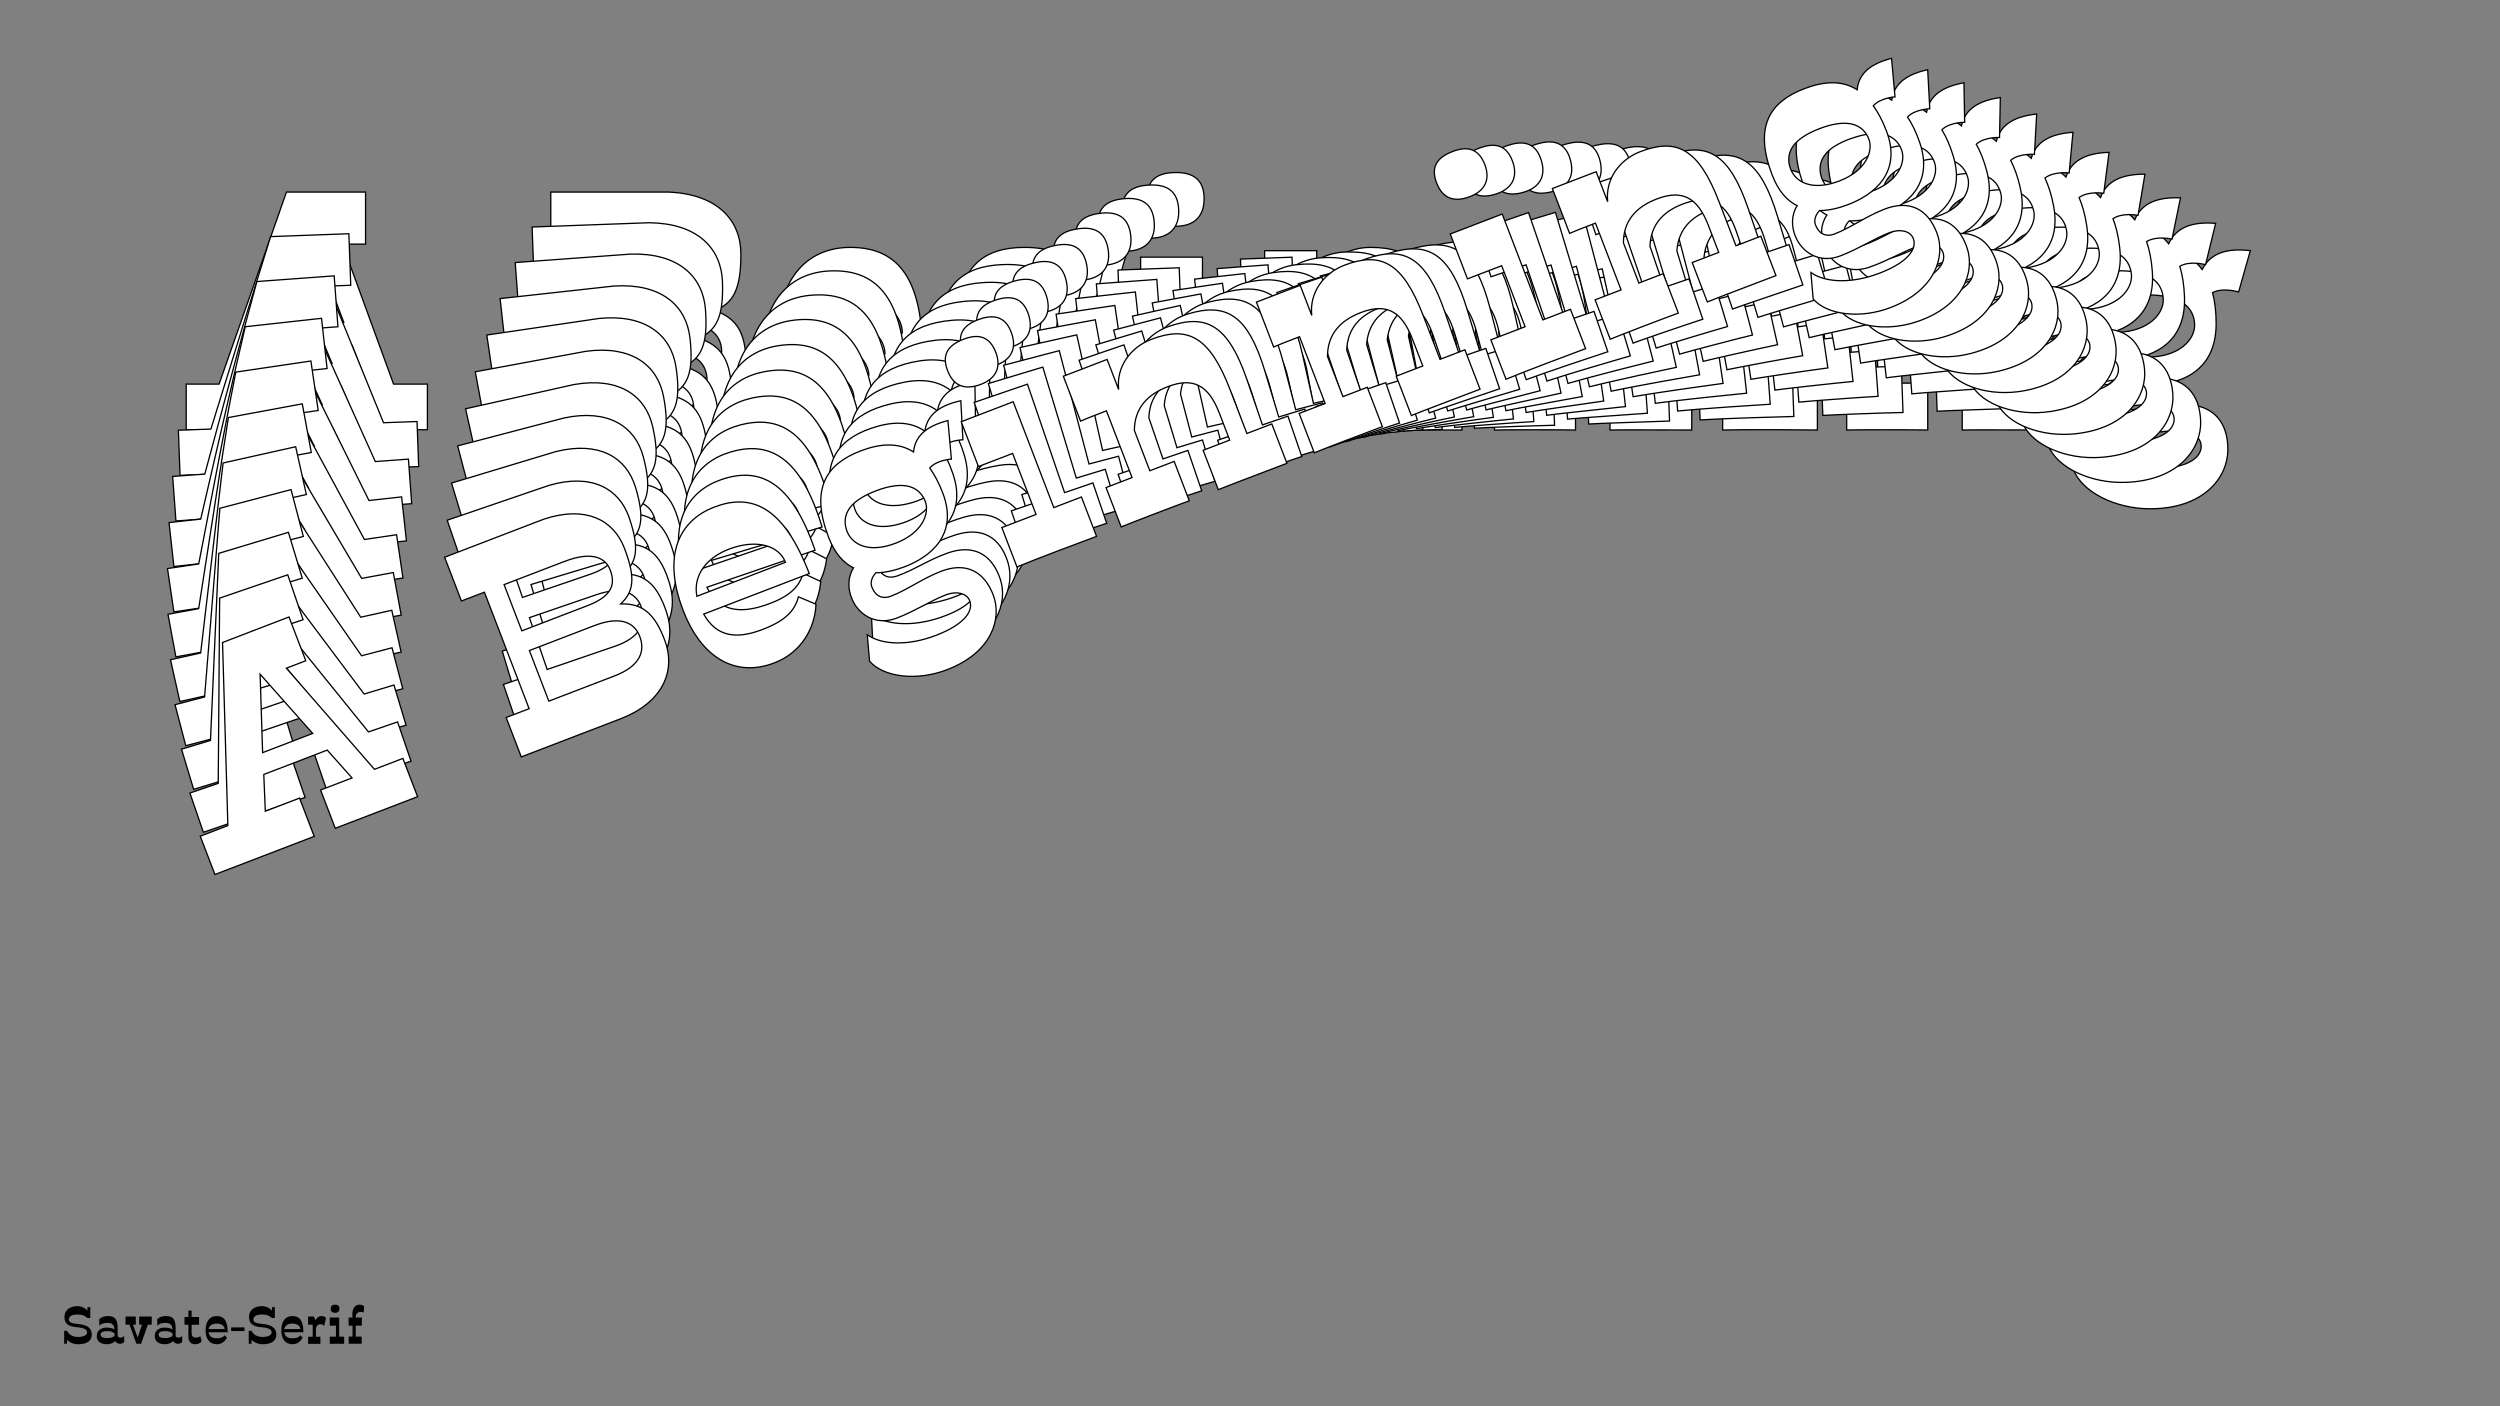 <?xml version="1.0"?>
<svg xmlns="http://www.w3.org/2000/svg" width="1920" height="1080" viewBox="-960 -540 1920 1080">
    <rect x="-960" y="-540" width="1920" height="1080" fill="#808080" stroke="none"/>
    <path d="M-726.25,-210L-726.25,-245L-757.50,-245L-747.50,-274.75L-689.50,-274.75L-678.25,-245L-707,-245L-707,-210L-631.75,-210L-631.75,-245L-657.75,-245L-697,-352.50L-679.25,-352.50L-679.25,-392.50L-740,-392.50L-791.75,-245L-817,-245L-817,-210ZM-719.75,-355.75L-696,-292.50L-741.75,-292.50ZM-537,-352.50L-516,-352.50L-516,-246L-537,-246L-537,-210L-446.25,-210C-407.50,-210 -387,-231.25 -387,-259.50C-387,-283.25 -393.25,-295.25 -411,-301.50C-397.50,-307 -391,-316.50 -391,-344.75C-391,-371 -409,-390.75 -446.25,-392.50L-537,-392.50ZM-498,-310.25L-498,-352.50L-442.75,-352.50C-416.25,-352.50 -409,-342 -409,-331.75C-409,-319.75 -414.25,-310.25 -437.75,-310.25ZM-498,-246L-498,-292.25L-438.50,-292.25C-413.50,-292.25 -405.75,-281.50 -405.75,-269.75C-405.75,-255.50 -415.50,-246 -437.75,-246ZM-255.50,-241.50L-267.25,-252.75C-274.50,-242.75 -285,-237.50 -307,-237.75C-330,-238 -344.75,-246 -348,-268L-251.50,-268C-251.50,-329.75 -273,-350 -307,-350C-337,-350 -363.25,-330 -363.25,-276.75C-363.25,-236.25 -344,-207.50 -306.50,-207.50C-282.25,-207.50 -263.75,-222.50 -255.50,-241.50ZM-308.25,-312C-282.75,-312 -267,-299.50 -267,-284.25L-348,-284.25C-344.50,-303.25 -327,-312 -308.25,-312ZM-171.25,-149.25C-130,-149.25 -111.50,-173.25 -111.50,-194.75C-111.50,-215.75 -122.50,-229.75 -146.50,-229.50C-164.25,-229.25 -178.25,-225 -193.50,-225C-200.50,-225 -205.50,-229 -205.75,-237.50C-206,-242.50 -202.50,-246 -198.25,-248.25C-190.25,-245.25 -181.50,-244.25 -173.25,-244.25C-150.25,-244.25 -120.50,-253 -120.50,-291.50C-120.50,-300.75 -121.50,-308.50 -123.25,-315.25C-115.25,-319.50 -103.25,-315.75 -103.25,-315.75L-94.25,-347.50C-111.75,-349.50 -124.75,-346 -131.25,-333C-140.25,-345.25 -155,-350 -173.25,-350C-204.50,-350 -225,-335.25 -225,-291C-225,-276.25 -221,-266 -214.50,-259C-222.50,-253 -225.50,-243.50 -225.25,-235C-225,-221 -215.25,-205.75 -195.25,-205.75C-178.25,-205.75 -163.25,-209.25 -149,-209.25C-139.50,-209.25 -132,-204.25 -132,-197.25C-132,-188.50 -142.25,-180 -169.50,-180C-194.25,-180 -215.25,-188.50 -224,-201.50L-230.25,-179.75C-224,-162.50 -198.50,-149.25 -171.25,-149.25ZM-173.25,-265.75C-198,-265.75 -208.50,-278 -208.50,-290.25C-208.25,-304.25 -198.50,-313.50 -173.25,-313.50C-148.75,-313.50 -137.25,-304.75 -137,-290.25C-137,-279 -149,-265.75 -173.25,-265.75ZM-35.25,-387.25C-35.25,-401.75 -43.25,-407.50 -56.75,-407.50C-71.75,-407.50 -79.25,-401.50 -79.25,-387.25C-79.25,-373 -71.25,-366.25 -56.75,-366.25C-43.75,-366.25 -35.25,-373 -35.25,-387.25ZM-84,-245.75L-84,-209.75C-73.25,-210 -63,-210 -52.75,-210L-44,-210C-33.25,-210 -22.50,-209.75 -11.25,-209.75L-11.25,-245.75L-36.50,-245.75L-36.50,-342.50L-84,-342.50L-84,-301.50L-52.75,-301.50L-52.75,-245.75ZM11.25,-245.75L11.25,-209.75C18.25,-210 59.50,-210 73.50,-209.75L73.50,-245.75L51.25,-245.75L51.25,-282.50C58,-300 72.25,-307.25 91.25,-307.25C114.75,-307.25 124.25,-295.75 124.25,-270.25L124.25,-245.75L100,-245.75L100,-209.75C110.50,-210 137.75,-209.75 162.75,-209.75L162.75,-245.75L140,-245.75L140,-285.75C140,-334.75 125.75,-350 92.50,-350C73.75,-350 56.25,-339 51.25,-320L51.25,-347.50L11.25,-347.50L11.25,-306.50C15.75,-306.75 25.25,-306.75 35,-306.75L35,-245.75ZM187.75,-245.75L187.75,-209.75C194.75,-210 236,-210 250,-209.75L250,-245.75L227.75,-245.75L227.75,-282.50C234.50,-300 248.75,-307.25 267.75,-307.25C291.25,-307.25 300.75,-295.75 300.75,-270.25L300.75,-245.75L276.50,-245.75L276.50,-209.75C287,-210 314.25,-209.75 339.25,-209.75L339.25,-245.75L316.50,-245.75L316.50,-285.75C316.50,-334.75 302.25,-350 269,-350C250.25,-350 232.75,-339 227.75,-320L227.75,-347.50L187.75,-347.50L187.75,-306.50C192.25,-306.75 201.75,-306.75 211.50,-306.75L211.50,-245.75ZM411.75,-387.25C411.75,-401.75 403.75,-407.50 390.25,-407.50C375.25,-407.50 367.75,-401.50 367.75,-387.25C367.75,-373 375.75,-366.25 390.25,-366.25C403.25,-366.25 411.75,-373 411.75,-387.25ZM363,-245.75L363,-209.75C373.75,-210 384,-210 394.25,-210L403,-210C413.75,-210 424.50,-209.75 435.75,-209.75L435.75,-245.75L410.50,-245.75L410.50,-342.50L363,-342.50L363,-301.50L394.25,-301.50L394.25,-245.75ZM458.25,-245.75L458.25,-209.75C465.25,-210 506.50,-210 520.50,-209.75L520.50,-245.75L498.25,-245.75L498.25,-282.50C505,-300 519.25,-307.25 538.25,-307.25C561.75,-307.25 571.25,-295.75 571.25,-270.25L571.25,-245.75L547,-245.75L547,-209.75C557.50,-210 584.75,-209.75 609.75,-209.75L609.75,-245.75L587,-245.75L587,-285.75C587,-334.75 572.75,-350 539.50,-350C520.75,-350 503.25,-339 498.25,-320L498.25,-347.50L458.25,-347.50L458.25,-306.50C462.75,-306.75 472.25,-306.75 482,-306.75L482,-245.75ZM691.25,-149.25C732.50,-149.25 751,-173.25 751,-194.75C751,-215.75 740,-229.75 716,-229.50C698.25,-229.25 684.25,-225 669,-225C662,-225 657,-229 656.75,-237.50C656.50,-242.50 660,-246 664.25,-248.25C672.25,-245.25 681,-244.25 689.25,-244.25C712.25,-244.25 742,-253 742,-291.50C742,-300.75 741,-308.50 739.25,-315.25C747.25,-319.50 759.25,-315.75 759.25,-315.75L768.25,-347.50C750.75,-349.50 737.75,-346 731.25,-333C722.25,-345.25 707.50,-350 689.25,-350C658,-350 637.50,-335.25 637.50,-291C637.50,-276.25 641.50,-266 648,-259C640,-253 637,-243.50 637.25,-235C637.50,-221 647.25,-205.75 667.25,-205.75C684.25,-205.75 699.25,-209.25 713.50,-209.25C723,-209.25 730.50,-204.25 730.50,-197.25C730.50,-188.50 720.25,-180 693,-180C668.25,-180 647.25,-188.50 638.50,-201.50L632.25,-179.75C638.50,-162.50 664,-149.25 691.25,-149.25ZM689.25,-265.75C664.50,-265.75 654,-278 654,-290.25C654.25,-304.25 664,-313.50 689.25,-313.50C713.75,-313.50 725.25,-304.75 725.50,-290.25C725.50,-279 713.50,-265.75 689.25,-265.75Z" fill="#ffffff" stroke="#000000"/>
    <path d="M-731.95,-178.23L-733.22,-212.86L-764.14,-211.72L-755.32,-241.52L-697.94,-243.62L-685.73,-214.60L-714.17,-213.55L-712.91,-178.93L-638.46,-181.66L-639.73,-216.28L-665.45,-215.34L-708.18,-320.27L-690.62,-320.91L-692.07,-360.49L-752.17,-358.28L-798.02,-210.48L-823.00,-209.56L-821.73,-174.94ZM-730.81,-322.66L-705.02,-260.95L-750.28,-259.29ZM-549.89,-326.07L-529.11,-326.84L-525.25,-221.47L-546.02,-220.71L-544.72,-185.09L-454.94,-188.39C-416.60,-189.79 -397.09,-211.56 -398.11,-239.51C-398.98,-263.00 -405.59,-274.65 -423.38,-280.19C-410.22,-286.12 -404.14,-295.75 -405.16,-323.70C-406.12,-349.67 -424.64,-368.56 -461.56,-368.94L-551.34,-365.65ZM-509.77,-285.69L-511.30,-327.49L-456.64,-329.49C-430.43,-330.46 -422.87,-320.33 -422.50,-310.19C-422.06,-298.32 -426.91,-288.73 -450.16,-287.88ZM-507.44,-222.13L-509.12,-267.88L-450.25,-270.04C-425.52,-270.95 -417.46,-260.59 -417.04,-248.97C-416.52,-234.87 -425.82,-225.12 -447.83,-224.31ZM-267.36,-226.47L-279.40,-237.17C-286.21,-227.02 -296.40,-221.44 -318.18,-220.89C-340.94,-220.30 -355.82,-227.68 -359.84,-249.33L-264.37,-252.83C-266.61,-313.92 -288.61,-333.18 -322.25,-331.94C-351.93,-330.86 -377.17,-310.12 -375.24,-257.44C-373.77,-217.37 -353.69,-189.62 -316.59,-190.98C-292.59,-191.86 -274.84,-207.37 -267.36,-226.47ZM-322.11,-294.30C-296.88,-295.23 -280.84,-283.43 -280.29,-268.35L-360.43,-265.41C-357.65,-284.33 -340.66,-293.62 -322.11,-294.30ZM-180.67,-138.26C-139.85,-139.76 -122.42,-164.17 -123.20,-185.44C-123.96,-206.22 -135.36,-219.67 -159.09,-218.55C-176.64,-217.66 -190.34,-212.95 -205.43,-212.40C-212.35,-212.14 -217.44,-215.92 -218.00,-224.32C-218.43,-229.26 -215.09,-232.84 -210.97,-235.23C-202.94,-232.55 -194.25,-231.88 -186.09,-232.17C-163.34,-233.01 -134.22,-242.74 -135.62,-280.83C-135.95,-289.99 -137.22,-297.62 -139.20,-304.23C-131.44,-308.73 -119.43,-305.45 -119.43,-305.45L-111.68,-337.19C-129.06,-338.53 -141.80,-334.60 -147.76,-321.50C-157.11,-333.29 -171.87,-337.46 -189.93,-336.80C-220.84,-335.66 -240.59,-320.33 -238.98,-276.55C-238.45,-261.96 -234.12,-251.96 -227.44,-245.27C-235.13,-239.04 -237.76,-229.54 -237.20,-221.14C-236.44,-207.30 -226.25,-192.56 -206.46,-193.29C-189.64,-193.90 -174.93,-197.91 -160.83,-198.43C-151.43,-198.77 -143.83,-194.10 -143.57,-187.17C-143.26,-178.52 -153.09,-169.73 -180.05,-168.75C-204.54,-167.85 -225.62,-175.50 -234.75,-188.04L-240.14,-166.29C-233.33,-149.46 -207.62,-137.27 -180.67,-138.26ZM-186.87,-253.45C-211.36,-252.55 -222.19,-264.29 -222.63,-276.41C-222.89,-290.27 -213.58,-299.77 -188.60,-300.69C-164.36,-301.57 -152.67,-293.34 -151.90,-279.00C-151.49,-267.87 -162.88,-254.33 -186.87,-253.45ZM-54.75,-378.66C-55.28,-393.00 -63.40,-398.40 -76.75,-397.91C-91.59,-397.37 -98.80,-391.16 -98.28,-377.06C-97.76,-362.96 -89.60,-356.57 -75.26,-357.10C-62.40,-357.57 -54.23,-364.56 -54.75,-378.66ZM-97.85,-236.90L-96.54,-201.28C-85.91,-201.92 -75.77,-202.29 -65.63,-202.66L-56.98,-202.98C-46.34,-203.37 -35.70,-203.51 -24.57,-203.92L-25.87,-239.54L-50.85,-238.62L-54.36,-334.34L-101.36,-332.61L-99.87,-292.05L-68.95,-293.19L-66.93,-238.03ZM-3.61,-240.35L-2.31,-204.74C4.61,-205.24 45.42,-206.73 59.28,-206.99L57.97,-242.61L35.96,-241.80L34.63,-278.16C40.67,-295.72 54.51,-303.41 73.30,-304.10C96.55,-304.95 106.37,-293.92 107.29,-268.69L108.18,-244.45L84.19,-243.57L85.50,-207.96C95.88,-208.58 122.84,-209.32 147.58,-210.23L146.27,-245.85L123.76,-245.02L122.31,-284.60C120.54,-333.07 105.89,-347.64 72.99,-346.44C54.44,-345.76 37.53,-334.24 33.27,-315.26L32.27,-342.47L-7.30,-341.02L-5.82,-300.45C-1.37,-300.86 8.03,-301.21 17.67,-301.56L19.88,-241.21ZM171.01,-246.75L172.31,-211.14C179.23,-211.64 220.04,-213.14 233.90,-213.40L232.59,-249.01L210.58,-248.21L209.25,-284.56C215.29,-302.12 229.12,-309.81 247.92,-310.50C271.17,-311.35 280.99,-300.32 281.91,-275.09L282.80,-250.85L258.81,-249.97L260.12,-214.36C270.49,-214.99 297.46,-215.73 322.20,-216.63L320.89,-252.25L298.38,-251.42L296.93,-291.00C295.15,-339.48 280.50,-354.05 247.61,-352.84C229.06,-352.16 212.14,-340.64 207.89,-321.66L206.89,-348.87L167.31,-347.42L168.80,-306.86C173.24,-307.27 182.64,-307.61 192.29,-307.97L194.50,-247.62ZM387.48,-394.87C386.96,-409.22 378.83,-414.61 365.48,-414.13C350.64,-413.58 343.44,-407.37 343.95,-393.27C344.47,-379.18 352.63,-372.79 366.97,-373.32C379.84,-373.79 388.00,-380.77 387.48,-394.87ZM344.39,-253.11L345.69,-217.50C356.32,-218.13 366.46,-218.50 376.60,-218.88L385.26,-219.19C395.89,-219.58 406.54,-219.73 417.67,-220.13L416.36,-255.75L391.38,-254.83L387.87,-350.55L340.88,-348.83L342.36,-308.27L373.28,-309.40L375.30,-254.25ZM438.62,-256.57L439.93,-220.95C446.84,-221.45 487.65,-222.95 501.51,-223.21L500.21,-258.83L478.19,-258.02L476.86,-294.38C482.90,-311.93 496.74,-319.62 515.54,-320.31C538.79,-321.17 548.60,-310.13 549.53,-284.90L550.42,-260.67L526.42,-259.79L527.73,-224.17C538.11,-224.80 565.08,-225.54 589.81,-226.45L588.51,-262.06L566.00,-261.24L564.55,-300.81C562.77,-349.29 548.12,-363.86 515.22,-362.65C496.67,-361.97 479.76,-350.45 475.50,-331.48L474.50,-358.68L434.93,-357.23L436.42,-316.67C440.86,-317.08 450.26,-317.42 459.90,-317.78L462.12,-257.43ZM672.64,-169.55C713.45,-171.04 730.88,-195.46 730.10,-216.73C729.34,-237.51 717.95,-250.96 694.21,-249.84C676.66,-248.95 662.96,-244.24 647.88,-243.68C640.95,-243.43 635.86,-247.21 635.30,-255.61C634.87,-260.54 638.21,-264.13 642.33,-266.51C650.36,-263.84 659.05,-263.16 667.21,-263.46C689.97,-264.30 719.08,-274.03 717.69,-312.12C717.35,-321.27 716.08,-328.90 714.10,-335.52C721.86,-340.01 733.87,-336.74 733.87,-336.74L741.62,-368.48C724.24,-369.82 711.50,-365.89 705.54,-352.79C696.20,-364.58 681.43,-368.75 663.38,-368.08C632.46,-366.95 612.71,-351.61 614.32,-307.84C614.85,-293.24 619.18,-283.25 625.87,-276.56C618.17,-270.33 615.55,-260.83 616.10,-252.43C616.86,-238.58 627.06,-223.85 646.84,-224.58C663.66,-225.19 678.37,-229.20 692.47,-229.72C701.87,-230.06 709.47,-225.39 709.73,-218.46C710.04,-209.80 700.21,-201.02 673.25,-200.03C648.77,-199.14 627.68,-206.78 618.55,-219.33L613.16,-197.58C619.97,-180.74 645.68,-168.56 672.64,-169.55ZM666.43,-284.73C641.95,-283.84 631.11,-295.57 630.67,-307.69C630.41,-321.55 639.72,-331.06 664.70,-331.97C688.94,-332.86 700.63,-324.62 701.41,-310.29C701.81,-299.16 690.42,-285.61 666.43,-284.73Z" fill="#ffffff" stroke="#000000"/>
    <path d="M-736.18,-146.40L-738.70,-180.61L-769.24,-178.36L-761.60,-208.16L-704.91,-212.32L-691.78,-184.05L-719.88,-181.99L-717.37,-147.78L-643.82,-153.18L-646.33,-187.39L-671.75,-185.52L-717.82,-287.77L-700.47,-289.05L-703.35,-328.14L-762.72,-323.78L-802.71,-175.90L-827.39,-174.09L-824.88,-139.88ZM-740.29,-289.32L-712.54,-229.20L-757.25,-225.92ZM-561.44,-299.26L-540.92,-300.76L-533.28,-196.67L-553.80,-195.17L-551.22,-159.98L-462.52,-166.49C-424.65,-169.28 -406.14,-191.52 -408.16,-219.13C-409.87,-242.34 -416.84,-253.62 -434.64,-258.45C-421.84,-264.80 -416.16,-274.55 -418.19,-302.16C-420.08,-327.82 -439.09,-345.83 -475.62,-344.86L-564.31,-338.35ZM-520.29,-260.76L-523.33,-302.05L-469.33,-306.02C-443.43,-307.92 -435.59,-298.18 -434.85,-288.16C-433.99,-276.43 -438.44,-266.77 -461.41,-265.09ZM-515.68,-197.97L-519.00,-243.17L-460.85,-247.44C-436.41,-249.23 -428.07,-239.28 -427.23,-227.80C-426.20,-213.87 -435.05,-203.89 -456.80,-202.29ZM-278.35,-210.97L-290.64,-221.12C-297.01,-210.83 -306.89,-204.94 -328.41,-203.61C-350.91,-202.20 -365.90,-208.96 -370.66,-230.23L-276.34,-237.16C-280.77,-297.51 -303.24,-315.76 -336.47,-313.32C-365.79,-311.17 -390.01,-289.74 -386.19,-237.69C-383.28,-198.11 -362.41,-171.39 -325.75,-174.08C-302.05,-175.82 -285.05,-191.81 -278.35,-210.97ZM-334.96,-276.09C-310.04,-277.92 -293.75,-266.83 -292.66,-251.93L-371.82,-246.12C-369.77,-264.94 -353.29,-274.74 -334.96,-276.09ZM-189.38,-126.86C-149.07,-129.82 -132.71,-154.60 -134.25,-175.61C-135.76,-196.14 -147.51,-209.03 -170.95,-207.07C-188.28,-205.55 -201.66,-200.39 -216.57,-199.29C-223.41,-198.79 -228.58,-202.34 -229.44,-210.63C-230.04,-215.50 -226.87,-219.17 -222.88,-221.68C-214.84,-219.32 -206.22,-218.97 -198.16,-219.56C-175.68,-221.21 -147.23,-231.90 -149.99,-269.53C-150.66,-278.57 -152.19,-286.07 -154.38,-292.54C-146.87,-297.27 -134.87,-294.47 -134.87,-294.47L-128.36,-326.15C-145.60,-326.84 -158.06,-322.49 -163.48,-309.32C-173.15,-320.65 -187.91,-324.23 -205.75,-322.92C-236.29,-320.68 -255.27,-304.79 -252.09,-261.54C-251.03,-247.12 -246.39,-237.39 -239.53,-231.02C-246.92,-224.58 -249.17,-215.08 -248.32,-206.79C-247.07,-193.12 -236.44,-178.92 -216.90,-180.35C-200.28,-181.57 -185.87,-186.07 -171.94,-187.09C-162.66,-187.78 -154.97,-183.43 -154.47,-176.59C-153.84,-168.03 -163.25,-158.99 -189.88,-157.04C-214.07,-155.26 -235.21,-162.06 -244.69,-174.14L-249.24,-152.43C-241.89,-136.02 -216.02,-124.90 -189.38,-126.86ZM-199.70,-240.58C-223.89,-238.80 -235.03,-250.02 -235.91,-261.99C-236.67,-275.69 -227.81,-285.43 -203.13,-287.25C-179.18,-289.00 -167.31,-281.28 -166.03,-267.12C-165.22,-256.13 -176.00,-242.32 -199.70,-240.58ZM-73.54,-369.23C-74.58,-383.40 -82.82,-388.45 -96.01,-387.48C-110.67,-386.40 -117.57,-380.00 -116.55,-366.07C-115.52,-352.15 -107.22,-346.12 -93.05,-347.16C-80.34,-348.10 -72.52,-355.30 -73.54,-369.23ZM-111.03,-227.43L-108.45,-192.25C-97.96,-193.26 -87.94,-194.00 -77.93,-194.74L-69.37,-195.36C-58.87,-196.14 -48.34,-196.66 -37.35,-197.47L-39.93,-232.66L-64.61,-230.84L-71.55,-325.40L-117.98,-321.99L-115.04,-281.92L-84.49,-284.17L-80.49,-229.68ZM-17.94,-234.27L-15.36,-199.08C-8.53,-199.83 31.78,-202.79 45.48,-203.55L42.90,-238.74L21.15,-237.14L18.52,-273.06C23.86,-290.65 37.27,-298.76 55.84,-300.12C78.80,-301.81 88.91,-291.25 90.74,-266.33L92.50,-242.38L68.80,-240.64L71.39,-205.45C81.63,-206.45 108.28,-208.16 132.71,-209.96L130.13,-245.14L107.90,-243.51L105.03,-282.61C101.51,-330.50 86.49,-344.38 53.99,-341.99C35.66,-340.65 19.35,-328.64 15.83,-309.71L13.85,-336.59L-25.24,-333.72L-22.30,-293.65C-17.92,-294.21 -8.64,-294.89 0.89,-295.59L5.27,-235.97ZM154.57,-246.94L157.15,-211.75C163.97,-212.50 204.29,-215.46 217.99,-216.22L215.41,-251.41L193.66,-249.81L191.02,-285.73C196.36,-303.32 209.77,-311.42 228.34,-312.79C251.31,-314.47 261.42,-303.92 263.25,-278.99L265.01,-255.05L241.31,-253.31L243.89,-218.12C254.13,-219.12 280.79,-220.83 305.22,-222.63L302.64,-257.81L280.40,-256.18L277.53,-295.27C274.01,-343.16 258.99,-357.05 226.49,-354.66C208.17,-353.31 191.85,-341.31 188.33,-322.38L186.36,-349.26L147.26,-346.39L150.21,-306.31C154.59,-306.88 163.87,-307.56 173.40,-308.26L177.78,-248.64ZM363.34,-401.31C362.30,-415.48 354.07,-420.53 340.87,-419.56C326.21,-418.48 319.31,-412.08 320.34,-398.15C321.36,-384.23 329.66,-378.20 343.83,-379.24C356.54,-380.18 364.36,-387.38 363.34,-401.31ZM325.85,-259.52L328.43,-224.33C338.92,-225.35 348.94,-226.08 358.96,-226.82L367.51,-227.45C378.02,-228.22 388.54,-228.74 399.54,-229.55L396.95,-264.74L372.27,-262.92L365.33,-357.49L318.91,-354.08L321.85,-314.00L352.39,-316.25L356.39,-261.76ZM418.94,-266.35L421.53,-231.17C428.35,-231.91 468.67,-234.87 482.37,-235.63L479.78,-270.82L458.04,-269.22L455.40,-305.14C460.74,-322.73 474.15,-330.84 492.72,-332.20C515.69,-333.89 525.80,-323.33 527.63,-298.41L529.39,-274.46L505.68,-272.72L508.27,-237.54C518.51,-238.53 545.16,-240.25 569.60,-242.04L567.01,-277.23L544.78,-275.59L541.91,-314.69C538.39,-362.58 523.37,-376.46 490.87,-374.07C472.55,-372.73 456.23,-360.72 452.71,-341.79L450.74,-368.67L411.64,-365.80L414.58,-325.73C418.96,-326.29 428.25,-326.98 437.78,-327.68L442.16,-268.06ZM653.60,-188.76C693.91,-191.72 710.27,-216.50 708.73,-237.52C707.22,-258.04 695.47,-270.94 672.03,-268.97C654.70,-267.45 641.32,-262.29 626.41,-261.20C619.57,-260.69 614.40,-264.25 613.54,-272.54C612.94,-277.40 616.11,-281.08 620.10,-283.58C628.14,-281.22 636.76,-280.87 644.82,-281.47C667.30,-283.12 695.75,-293.80 692.99,-331.43C692.32,-340.47 690.79,-347.98 688.60,-354.45C696.11,-359.17 708.11,-356.37 708.11,-356.37L714.62,-388.05C697.38,-388.75 684.92,-384.39 679.50,-371.22C669.83,-382.55 655.07,-386.13 637.23,-384.82C606.69,-382.58 587.71,-366.69 590.89,-323.44C591.95,-309.03 596.59,-299.30 603.45,-292.92C596.06,-286.48 593.81,-276.98 594.66,-268.69C595.91,-255.03 606.54,-240.82 626.08,-242.26C642.70,-243.48 657.11,-247.97 671.04,-249.00C680.32,-249.68 688.01,-245.33 688.51,-238.49C689.14,-229.94 679.73,-220.89 653.10,-218.94C628.91,-217.16 607.77,-223.96 598.29,-236.04L593.74,-214.33C601.09,-197.92 626.96,-186.80 653.60,-188.76ZM643.28,-302.48C619.09,-300.70 607.95,-311.92 607.07,-323.89C606.31,-337.60 615.17,-347.34 639.85,-349.15C663.80,-350.91 675.67,-343.18 676.95,-329.03C677.76,-318.03 666.98,-304.22 643.28,-302.48Z" fill="#ffffff" stroke="#000000"/>
    <path d="M-738.96,-114.58L-742.68,-148.32L-772.81,-144.99L-766.34,-174.74L-710.42,-180.92L-696.40,-153.43L-724.12,-150.37L-720.40,-116.62L-647.85,-124.63L-651.57,-158.38L-676.64,-155.61L-725.92,-255.08L-708.81,-256.97L-713.07,-295.53L-771.64,-289.07L-805.83,-141.35L-830.18,-138.66L-826.45,-104.92ZM-748.20,-255.79L-718.57,-197.34L-762.68,-192.47ZM-571.66,-272.11L-551.41,-274.34L-540.08,-171.66L-560.33,-169.43L-556.49,-134.72L-469.00,-144.38C-431.64,-148.50 -414.13,-171.17 -417.14,-198.41C-419.67,-221.31 -426.97,-232.21 -444.75,-236.35C-432.32,-243.09 -427.06,-252.94 -430.07,-280.18C-432.87,-305.49 -452.32,-322.61 -488.42,-320.33L-575.92,-310.68ZM-529.56,-235.53L-534.06,-276.26L-480.79,-282.14C-455.24,-284.96 -447.13,-275.61 -446.04,-265.73C-444.76,-254.16 -448.82,-244.44 -471.47,-241.94ZM-522.72,-173.58L-527.65,-218.17L-470.28,-224.50C-446.18,-227.16 -437.56,-217.63 -436.31,-206.30C-434.79,-192.56 -443.18,-182.36 -464.63,-179.99ZM-288.44,-195.05L-300.97,-204.65C-306.89,-194.23 -316.46,-188.06 -337.69,-185.95C-359.90,-183.75 -374.97,-189.89 -380.44,-210.76L-287.40,-221.03C-293.98,-280.56 -316.86,-297.80 -349.64,-294.18C-378.57,-290.99 -401.75,-268.91 -396.08,-217.57C-391.77,-178.52 -370.15,-152.85 -333.99,-156.84C-310.61,-159.42 -294.37,-175.86 -288.44,-195.05ZM-346.80,-257.41C-322.22,-260.12 -305.70,-249.75 -304.08,-235.05L-382.17,-226.42C-380.82,-245.11 -364.88,-255.41 -346.80,-257.41ZM-197.39,-115.08C-157.62,-119.47 -142.34,-144.58 -144.63,-165.31C-146.86,-185.55 -158.96,-197.88 -182.07,-195.08C-199.16,-192.95 -212.20,-187.37 -226.91,-185.74C-233.66,-185.00 -238.90,-188.32 -240.05,-196.49C-240.82,-201.28 -237.82,-205.03 -233.96,-207.65C-225.93,-205.61 -217.39,-205.58 -209.43,-206.46C-187.26,-208.91 -159.50,-220.51 -163.60,-257.63C-164.59,-266.55 -166.38,-273.91 -168.78,-280.23C-161.52,-285.18 -149.55,-282.84 -149.55,-282.84L-144.25,-314.41C-161.34,-314.48 -173.50,-309.72 -178.38,-296.50C-188.37,-307.35 -203.09,-310.36 -220.69,-308.42C-250.82,-305.09 -269.01,-288.69 -264.30,-246.02C-262.73,-231.80 -257.78,-222.35 -250.77,-216.29C-257.85,-209.65 -259.73,-200.17 -258.58,-192.00C-256.85,-178.53 -245.83,-164.87 -226.55,-167.00C-210.15,-168.81 -196.07,-173.78 -182.33,-175.29C-173.17,-176.31 -165.40,-172.28 -164.66,-165.53C-163.73,-157.10 -172.70,-147.81 -198.98,-144.91C-222.84,-142.28 -243.99,-148.24 -253.81,-159.84L-257.52,-138.20C-249.66,-122.24 -223.66,-112.18 -197.39,-115.08ZM-211.72,-227.19C-235.58,-224.55 -247.01,-235.25 -248.31,-247.06C-249.56,-260.58 -241.15,-270.54 -216.80,-273.22C-193.18,-275.83 -181.16,-268.62 -179.38,-254.67C-178.18,-243.82 -188.34,-229.77 -211.72,-227.19ZM-91.60,-359.02C-93.14,-373.00 -101.47,-377.69 -114.49,-376.25C-128.95,-374.66 -135.54,-368.07 -134.02,-354.34C-132.51,-340.60 -124.08,-334.94 -110.09,-336.48C-97.56,-337.87 -90.08,-345.28 -91.60,-359.02ZM-123.54,-217.40L-119.71,-182.69C-109.37,-184.08 -99.49,-185.17 -89.61,-186.26L-81.17,-187.19C-70.81,-188.34 -60.42,-189.24 -49.57,-190.44L-53.40,-225.15L-77.75,-222.46L-88.04,-315.74L-133.84,-310.68L-129.48,-271.15L-99.35,-274.48L-93.41,-220.73ZM-31.71,-227.54L-27.88,-192.83C-21.15,-193.82 18.62,-198.21 32.14,-199.46L28.31,-234.17L6.86,-231.80L2.95,-267.23C7.59,-284.82 20.56,-293.33 38.88,-295.35C61.54,-297.85 71.92,-287.78 74.63,-263.19L77.24,-239.57L53.86,-236.99L57.69,-202.28C67.79,-203.64 94.09,-206.30 118.19,-208.96L114.36,-243.67L92.43,-241.25L88.17,-279.81C82.95,-327.05 67.59,-340.24 35.53,-336.70C17.46,-334.71 1.75,-322.24 -1.04,-303.39L-3.97,-329.90L-42.54,-325.64L-38.17,-286.11C-33.86,-286.83 -24.70,-287.85 -15.30,-288.88L-8.81,-230.07ZM138.46,-246.33L142.30,-211.62C149.02,-212.61 188.79,-217.00 202.31,-218.25L198.48,-252.95L177.03,-250.59L173.12,-286.02C177.76,-303.61 190.73,-312.12 209.05,-314.14C231.71,-316.64 242.09,-306.56 244.80,-281.98L247.41,-258.36L224.03,-255.78L227.86,-221.07C237.96,-222.42 264.26,-225.08 288.36,-227.75L284.53,-262.45L262.60,-260.03L258.34,-298.60C253.12,-345.84 237.76,-359.03 205.70,-355.49C187.63,-353.49 171.92,-341.02 169.13,-322.17L166.20,-348.69L127.63,-344.43L132.00,-304.90C136.31,-305.62 145.47,-306.63 154.87,-307.67L161.36,-248.86ZM339.37,-406.60C337.83,-420.58 329.50,-425.27 316.49,-423.83C302.02,-422.24 295.43,-415.65 296.95,-401.91C298.47,-388.17 306.90,-382.52 320.88,-384.06C333.41,-385.45 340.89,-392.86 339.37,-406.60ZM307.43,-264.98L311.26,-230.27C321.60,-231.66 331.48,-232.75 341.36,-233.84L349.80,-234.77C360.17,-235.92 370.56,-236.82 381.40,-238.02L377.57,-272.73L353.23,-270.04L342.93,-363.32L297.13,-358.26L301.50,-318.73L331.63,-322.06L337.56,-268.31ZM399.26,-275.12L403.10,-240.41C409.82,-241.40 449.59,-245.79 463.11,-247.04L459.28,-281.75L437.83,-279.38L433.92,-314.81C438.56,-332.40 451.53,-340.91 469.85,-342.93C492.51,-345.43 502.89,-335.36 505.60,-310.77L508.21,-287.15L484.83,-284.57L488.66,-249.86C498.76,-251.22 525.06,-253.88 549.16,-256.54L545.33,-291.25L523.40,-288.82L519.14,-327.39C513.92,-374.63 498.56,-387.82 466.50,-384.28C448.43,-382.28 432.73,-369.82 429.93,-350.97L427.00,-377.48L388.43,-373.22L392.80,-333.69C397.11,-334.41 406.27,-335.42 415.67,-336.46L422.16,-277.65ZM634.18,-206.88C673.95,-211.27 689.23,-236.38 686.95,-257.11C684.71,-277.36 672.61,-289.68 649.50,-286.89C632.41,-284.76 619.37,-279.17 604.67,-277.55C597.92,-276.80 592.67,-280.13 591.52,-288.29C590.75,-293.09 593.75,-296.84 597.61,-299.46C605.64,-297.42 614.19,-297.38 622.14,-298.26C644.32,-300.71 672.07,-312.31 667.97,-349.43C666.99,-358.35 665.20,-365.72 662.79,-372.04C670.05,-376.99 682.02,-374.65 682.02,-374.65L687.32,-406.22C670.23,-406.28 658.07,-401.53 653.19,-388.30C643.21,-399.15 628.48,-402.16 610.88,-400.22C580.76,-396.89 562.56,-380.49 567.27,-337.83C568.84,-323.61 573.79,-314.15 580.80,-308.09C573.73,-301.46 571.84,-291.98 572.99,-283.81C574.72,-270.34 585.74,-256.67 605.03,-258.80C621.42,-260.61 635.51,-265.58 649.25,-267.10C658.41,-268.11 666.17,-264.09 666.91,-257.34C667.85,-248.90 658.87,-239.62 632.60,-236.71C608.73,-234.08 587.58,-240.04 577.76,-251.64L574.05,-230.01C581.91,-214.04 607.91,-203.98 634.18,-206.88ZM619.85,-318.99C595.99,-316.36 584.56,-327.05 583.26,-338.86C582.01,-352.38 590.43,-362.34 614.77,-365.03C638.39,-367.64 650.41,-360.42 652.19,-346.47C653.39,-335.62 643.23,-321.57 619.85,-318.99Z" fill="#ffffff" stroke="#000000"/>
    <path d="M-740.28,-82.83L-745.19,-116.07L-774.87,-111.69L-769.54,-141.34L-714.46,-149.48L-699.60,-122.80L-726.91,-118.77L-722.00,-85.53L-650.53,-96.08L-655.44,-129.32L-680.13,-125.68L-732.49,-222.26L-715.63,-224.75L-721.24,-262.74L-778.93,-254.22L-807.39,-106.88L-831.37,-103.34L-826.47,-70.10ZM-754.55,-222.16L-723.12,-165.42L-766.57,-159.01ZM-580.53,-244.70L-560.59,-247.65L-545.65,-146.50L-565.60,-143.56L-560.55,-109.37L-474.36,-122.10C-437.56,-127.53 -421.07,-150.59 -425.04,-177.41C-428.37,-199.97 -435.98,-210.49 -453.72,-213.94C-441.67,-221.05 -436.83,-230.99 -440.79,-257.82C-444.47,-282.75 -464.34,-298.98 -499.96,-295.42L-586.14,-282.69ZM-537.57,-210.05L-543.49,-250.17L-491.02,-257.92C-465.86,-261.63 -457.50,-252.68 -456.06,-242.95C-454.38,-231.55 -458.03,-221.79 -480.35,-218.49ZM-528.56,-149.03L-535.05,-192.95L-478.54,-201.30C-454.80,-204.80 -445.93,-195.68 -444.28,-184.52C-442.28,-170.99 -450.21,-160.60 -471.34,-157.48ZM-297.63,-178.76L-310.36,-187.80C-315.85,-177.28 -325.08,-170.83 -346.01,-167.98C-367.89,-164.99 -383.02,-170.52 -389.19,-190.96L-297.54,-204.49C-306.20,-263.13 -329.46,-279.35 -361.75,-274.58C-390.24,-270.37 -412.37,-247.70 -404.90,-197.13C-399.22,-158.66 -376.91,-134.06 -341.29,-139.32C-318.26,-142.72 -302.80,-159.56 -297.63,-178.76ZM-357.61,-238.32C-333.39,-241.89 -316.68,-232.23 -314.54,-217.75L-391.47,-206.39C-390.81,-224.92 -375.42,-235.69 -357.61,-238.32ZM-204.68,-102.97C-165.50,-108.75 -151.30,-134.14 -154.31,-154.56C-157.26,-174.50 -169.67,-186.25 -192.43,-182.65C-209.25,-179.92 -221.95,-173.92 -236.43,-171.79C-243.08,-170.80 -248.39,-173.90 -249.82,-181.94C-250.76,-186.65 -247.92,-190.47 -244.20,-193.20C-236.18,-191.47 -227.73,-191.75 -219.90,-192.91C-198.06,-196.13 -171.03,-208.61 -176.43,-245.18C-177.72,-253.96 -179.76,-261.18 -182.37,-267.35C-175.37,-272.51 -163.45,-270.63 -163.45,-270.63L-159.35,-302.04C-176.25,-301.49 -188.11,-296.34 -192.46,-283.08C-202.72,-293.45 -217.40,-295.90 -234.73,-293.34C-264.41,-288.96 -281.81,-272.07 -275.60,-230.05C-273.53,-216.04 -268.30,-206.87 -261.14,-201.13C-267.90,-194.31 -269.42,-184.87 -267.99,-176.83C-265.79,-163.57 -254.39,-150.45 -235.39,-153.26C-219.25,-155.64 -205.49,-161.07 -191.96,-163.07C-182.94,-164.40 -175.11,-160.70 -174.13,-154.06C-172.91,-145.75 -181.45,-136.24 -207.33,-132.41C-230.83,-128.94 -251.97,-134.07 -262.10,-145.19L-264.99,-123.66C-256.63,-108.15 -230.56,-99.14 -204.68,-102.97ZM-222.91,-213.33C-246.42,-209.85 -258.11,-220.02 -259.83,-231.65C-261.55,-244.98 -253.59,-255.13 -229.61,-258.67C-206.34,-262.11 -194.19,-255.41 -191.92,-241.68C-190.34,-230.99 -199.88,-216.73 -222.91,-213.33ZM-108.89,-348.07C-110.93,-361.84 -119.33,-366.18 -132.15,-364.28C-146.40,-362.18 -152.68,-355.43 -150.68,-341.90C-148.68,-328.36 -140.14,-323.07 -126.37,-325.11C-114.02,-326.93 -106.89,-334.53 -108.89,-348.07ZM-135.35,-206.85L-130.30,-172.66C-120.13,-174.40 -110.39,-175.84 -100.66,-177.28L-92.35,-178.51C-82.14,-180.01 -71.89,-181.28 -61.21,-182.86L-66.26,-217.05L-90.24,-213.51L-103.80,-305.39L-148.92,-298.73L-143.17,-259.79L-113.49,-264.18L-105.67,-211.23ZM-44.89,-220.20L-39.84,-186.02C-33.23,-187.23 5.95,-193.02 19.28,-194.75L14.23,-228.93L-6.90,-225.81L-12.05,-260.72C-8.10,-278.28 4.42,-287.17 22.46,-289.83C44.78,-293.13 55.42,-283.54 58.99,-259.32L62.43,-236.05L39.40,-232.65L44.45,-198.46C54.38,-200.17 80.30,-203.76 104.04,-207.26L98.99,-241.45L77.39,-238.26L71.78,-276.25C64.90,-322.78 49.23,-335.27 17.66,-330.61C-0.15,-327.98 -15.23,-315.08 -17.31,-296.33L-21.17,-322.45L-59.16,-316.84L-53.41,-277.90C-49.17,-278.77 -40.15,-280.10 -30.89,-281.47L-22.33,-223.54ZM122.73,-244.96L127.78,-210.77C134.40,-211.99 173.57,-217.77 186.90,-219.50L181.85,-253.69L160.72,-250.57L155.57,-285.47C159.52,-303.03 172.04,-311.92 190.09,-314.58C212.40,-317.88 223.04,-308.29 226.61,-284.07L230.05,-260.80L207.02,-257.40L212.07,-223.21C222.01,-224.92 247.92,-228.51 271.66,-232.01L266.61,-266.20L245.01,-263.01L239.40,-301.00C232.53,-347.54 216.86,-360.02 185.28,-355.36C167.47,-352.73 152.39,-339.83 150.31,-321.08L146.45,-347.20L108.46,-341.59L114.21,-302.65C118.45,-303.52 127.48,-304.85 136.73,-306.22L145.29,-248.29ZM315.62,-410.75C313.59,-424.52 305.19,-428.86 292.37,-426.97C278.12,-424.86 271.84,-418.11 273.84,-404.58C275.84,-391.05 284.38,-385.76 298.15,-387.79C310.50,-389.62 317.62,-397.22 315.62,-410.75ZM289.17,-269.53L294.22,-235.34C304.39,-237.09 314.13,-238.53 323.86,-239.96L332.17,-241.19C342.38,-242.70 352.62,-243.97 363.31,-245.55L358.26,-279.73L334.28,-276.19L320.71,-368.08L275.60,-361.42L281.35,-322.48L311.03,-326.86L318.85,-273.92ZM379.63,-282.89L384.68,-248.70C391.29,-249.92 430.46,-255.70 443.80,-257.43L438.75,-291.62L417.62,-288.50L412.46,-323.40C416.42,-340.97 428.94,-349.85 446.98,-352.52C469.30,-355.81 479.93,-346.22 483.51,-322.00L486.94,-298.74L463.91,-295.34L468.96,-261.15C478.90,-262.86 504.81,-266.44 528.56,-269.95L523.51,-304.14L501.90,-300.95L496.29,-338.93C489.42,-385.47 473.75,-397.95 442.17,-393.29C424.36,-390.66 409.29,-377.76 407.20,-359.01L403.35,-385.13L365.36,-379.52L371.11,-340.58C375.35,-341.45 384.37,-342.79 393.63,-344.15L402.18,-286.22ZM614.44,-223.92C653.62,-229.70 667.82,-255.09 664.81,-275.51C661.86,-295.45 649.45,-307.21 626.69,-303.60C609.87,-300.88 597.17,-294.88 582.69,-292.74C576.04,-291.76 570.73,-294.85 569.30,-302.89C568.36,-307.61 571.20,-311.42 574.92,-314.15C582.93,-312.43 591.38,-312.70 599.22,-313.86C621.06,-317.09 648.09,-329.57 642.69,-366.13C641.39,-374.92 639.36,-382.14 636.75,-388.30C643.75,-393.46 655.67,-391.58 655.67,-391.58L659.77,-423.00C642.87,-422.44 631.01,-417.29 626.66,-404.04C616.40,-414.41 601.72,-416.85 584.39,-414.29C554.71,-409.91 537.31,-393.03 543.52,-351.00C545.59,-336.99 550.82,-327.82 557.98,-322.08C551.22,-315.26 549.70,-305.82 551.13,-297.78C553.33,-284.52 564.73,-271.41 583.73,-274.21C599.87,-276.60 613.62,-282.02 627.16,-284.02C636.18,-285.35 644.00,-281.66 644.99,-275.01C646.21,-266.70 637.67,-257.19 611.79,-253.37C588.29,-249.90 567.15,-255.02 557.02,-266.14L554.13,-244.61C562.49,-229.10 588.56,-220.10 614.44,-223.92ZM596.20,-334.28C572.70,-330.81 561.01,-340.97 559.29,-352.60C557.57,-365.93 565.53,-376.09 589.51,-379.63C612.78,-383.06 624.92,-376.37 627.20,-362.63C628.77,-351.95 619.23,-337.68 596.20,-334.28Z" fill="#ffffff" stroke="#000000"/>
    <path d="M-740.17,-51.23L-746.23,-83.92L-775.42,-78.51L-771.22,-108.03L-717.05,-118.07L-701.39,-92.23L-728.24,-87.25L-722.18,-54.56L-651.89,-67.59L-657.95,-100.28L-682.24,-95.78L-737.51,-189.40L-720.93,-192.47L-727.86,-229.84L-784.60,-219.32L-807.41,-72.58L-830.99,-68.21L-824.93,-35.52ZM-759.33,-188.50L-726.19,-133.53L-768.93,-125.61ZM-588.06,-217.10L-568.44,-220.73L-550.01,-121.25L-569.62,-117.62L-563.39,-83.99L-478.62,-99.70C-442.42,-106.41 -426.95,-129.81 -431.84,-156.20C-435.96,-178.38 -443.87,-188.51 -461.53,-191.27C-449.88,-198.75 -445.45,-208.75 -450.34,-235.13C-454.88,-259.65 -475.12,-274.99 -510.21,-270.17L-594.98,-254.46ZM-544.31,-184.38L-551.63,-223.85L-500.02,-233.41C-475.27,-238.00 -466.68,-229.45 -464.90,-219.88C-462.82,-208.67 -466.08,-198.88 -488.04,-194.81ZM-533.19,-124.37L-541.20,-167.57L-485.62,-177.87C-462.27,-182.20 -453.17,-173.50 -451.13,-162.52C-448.67,-149.21 -456.13,-138.65 -476.91,-134.80ZM-305.89,-162.15L-318.82,-170.62C-323.86,-160.03 -332.76,-153.30 -353.35,-149.73C-374.88,-145.98 -390.04,-150.90 -396.89,-170.89L-306.75,-187.59C-317.44,-245.27 -341.02,-260.47 -372.78,-254.58C-400.81,-249.39 -421.86,-226.16 -412.65,-176.42C-405.63,-138.59 -382.68,-115.07 -347.65,-121.56C-325.00,-125.76 -310.31,-142.97 -305.89,-162.15ZM-367.37,-218.87C-343.55,-223.28 -326.68,-214.33 -324.04,-200.09L-399.70,-186.07C-399.72,-204.42 -384.89,-215.62 -367.37,-218.87ZM-211.23,-90.56C-172.70,-97.70 -159.57,-123.32 -163.29,-143.41C-166.93,-163.02 -179.63,-174.20 -202.00,-169.81C-218.54,-166.50 -230.88,-160.11 -245.12,-157.47C-251.66,-156.26 -257.03,-159.13 -258.73,-167.02C-259.83,-171.65 -257.17,-175.53 -253.59,-178.36C-245.59,-176.95 -237.25,-177.53 -229.54,-178.95C-208.06,-182.94 -181.78,-196.26 -188.45,-232.22C-190.05,-240.86 -192.33,-247.93 -195.13,-253.93C-188.39,-259.29 -176.53,-257.86 -176.53,-257.86L-173.62,-289.08C-190.32,-287.91 -201.85,-282.39 -205.67,-269.13C-216.20,-279.01 -230.80,-280.89 -247.85,-277.73C-277.04,-272.32 -293.63,-255.00 -285.97,-213.66C-283.42,-199.89 -277.91,-191.00 -270.63,-185.59C-277.06,-178.60 -278.22,-169.21 -276.51,-161.31C-273.86,-148.28 -262.11,-135.72 -243.43,-139.18C-227.55,-142.13 -214.14,-147.99 -200.83,-150.46C-191.96,-152.10 -184.09,-148.73 -182.87,-142.19C-181.36,-134.02 -189.46,-124.31 -214.92,-119.59C-238.03,-115.30 -259.12,-119.61 -269.55,-130.24L-271.62,-108.84C-262.79,-93.81 -236.68,-85.84 -211.23,-90.56ZM-233.26,-199.04C-256.38,-194.75 -268.31,-204.38 -270.43,-215.82C-272.62,-228.94 -265.12,-239.27 -241.53,-243.64C-218.65,-247.88 -206.39,-241.70 -203.64,-228.20C-201.70,-217.69 -210.61,-203.24 -233.26,-199.04ZM-125.39,-336.42C-127.90,-349.96 -136.37,-353.95 -148.98,-351.61C-162.99,-349.02 -168.96,-342.11 -166.49,-328.80C-164.03,-315.49 -155.38,-310.57 -141.84,-313.08C-129.70,-315.33 -122.93,-323.11 -125.39,-336.42ZM-146.43,-195.81L-140.20,-162.18C-130.20,-164.27 -120.63,-166.05 -111.05,-167.82L-102.88,-169.34C-92.84,-171.20 -82.75,-172.83 -72.25,-174.77L-78.48,-208.40L-102.06,-204.03L-118.81,-294.40L-163.18,-286.18L-156.09,-247.88L-126.89,-253.29L-117.24,-201.22ZM-57.46,-212.30L-51.23,-178.67C-44.73,-180.11 -6.20,-187.26 6.92,-189.45L0.69,-223.07L-20.10,-219.22L-26.46,-253.55C-23.18,-271.06 -11.13,-280.30 6.62,-283.59C28.57,-287.66 39.44,-278.56 43.85,-254.74L48.09,-231.86L25.44,-227.66L31.67,-194.03C41.44,-196.08 66.93,-200.57 90.29,-204.90L84.05,-238.52L62.80,-234.59L55.88,-271.95C47.40,-317.72 31.44,-329.50 0.39,-323.74C-17.13,-320.50 -31.57,-307.19 -32.95,-288.58L-37.71,-314.26L-75.08,-307.34L-67.98,-269.04C-63.82,-270.05 -54.94,-271.70 -45.84,-273.39L-35.28,-216.41ZM107.41,-242.85L113.64,-209.22C120.13,-210.67 158.67,-217.81 171.79,-220.00L165.55,-253.63L144.77,-249.78L138.41,-284.10C141.68,-301.62 153.74,-310.86 171.49,-314.15C193.44,-318.22 204.30,-309.12 208.72,-285.30L212.96,-262.41L190.31,-258.22L196.54,-224.59C206.30,-226.64 231.80,-231.12 255.15,-235.45L248.92,-269.08L227.67,-265.14L220.75,-302.50C212.26,-348.27 196.31,-360.05 165.25,-354.30C147.74,-351.05 133.30,-337.75 131.92,-319.13L127.16,-344.82L89.79,-337.90L96.89,-299.60C101.05,-300.61 109.92,-302.25 119.03,-303.94L129.59,-246.96ZM292.15,-413.80C289.64,-427.35 281.17,-431.33 268.56,-429.00C254.55,-426.40 248.58,-419.50 251.05,-406.19C253.51,-392.88 262.15,-387.96 275.70,-390.47C287.84,-392.72 294.61,-400.49 292.15,-413.80ZM271.11,-273.19L277.34,-239.56C287.34,-241.66 296.91,-243.43 306.49,-245.21L314.66,-246.72C324.70,-248.58 334.78,-250.21 345.29,-252.16L339.06,-285.78L315.48,-281.41L298.73,-371.79L254.36,-363.56L261.45,-325.27L290.64,-330.68L300.30,-278.60ZM360.08,-289.68L366.31,-256.05C372.81,-257.50 411.34,-264.64 424.46,-266.83L418.23,-300.46L397.44,-296.60L391.08,-330.93C394.36,-348.45 406.41,-357.69 424.16,-360.98C446.11,-365.04 456.97,-355.95 461.39,-332.13L465.63,-309.24L442.98,-305.04L449.21,-271.42C458.98,-273.47 484.47,-277.95 507.83,-282.28L501.59,-315.91L480.34,-311.97L473.42,-349.33C464.94,-395.10 448.98,-406.88 417.93,-401.13C400.41,-397.88 385.97,-384.57 384.59,-365.96L379.83,-391.65L342.46,-384.72L349.56,-346.43C353.72,-347.44 362.60,-349.08 371.70,-350.77L382.26,-293.79ZM594.43,-239.88C632.96,-247.02 646.09,-272.64 642.36,-292.72C638.73,-312.34 626.03,-323.51 603.65,-319.12C587.12,-315.82 574.78,-309.42 560.53,-306.78C553.99,-305.57 548.63,-308.44 546.92,-316.34C545.82,-320.96 548.49,-324.84 552.07,-327.68C560.06,-326.26 568.41,-326.84 576.11,-328.27C597.60,-332.25 623.87,-345.57 617.21,-381.54C615.61,-390.18 613.33,-397.24 610.53,-403.25C617.26,-408.60 629.12,-407.18 629.12,-407.18L632.03,-438.39C615.34,-437.23 603.80,-431.71 599.98,-418.44C589.45,-428.33 574.85,-430.21 557.81,-427.05C528.62,-421.64 512.02,-404.31 519.68,-362.98C522.23,-349.20 527.75,-340.32 535.03,-334.91C528.59,-327.92 527.44,-318.52 529.14,-310.63C531.80,-297.59 543.55,-285.04 562.23,-288.50C578.11,-291.44 591.51,-297.31 604.82,-299.77C613.70,-301.42 621.57,-298.05 622.78,-291.51C624.30,-283.33 616.19,-273.62 590.74,-268.90C567.62,-264.62 546.53,-268.92 536.11,-279.55L534.04,-258.15C542.86,-243.12 568.97,-235.16 594.43,-239.88ZM572.39,-348.35C549.27,-344.07 537.34,-353.69 535.22,-365.14C533.03,-378.26 540.54,-388.58 564.13,-392.96C587.01,-397.20 599.27,-391.01 602.01,-377.51C603.96,-367.00 595.04,-352.55 572.39,-348.35Z" fill="#ffffff" stroke="#000000"/>
    <path d="M-738.63,-19.84L-745.81,-51.94L-774.47,-45.54L-771.40,-74.88L-718.19,-86.77L-701.77,-61.79L-728.15,-55.89L-720.97,-23.78L-651.94,-39.21L-659.12,-71.32L-682.97,-65.99L-741.02,-156.56L-724.73,-160.20L-732.93,-196.89L-788.66,-184.43L-805.89,-38.51L-829.06,-33.34L-821.88,-1.23ZM-762.55,-154.87L-727.80,-101.72L-769.76,-92.34ZM-594.24,-189.37L-574.97,-193.67L-553.14,-95.97L-572.40,-91.67L-565.02,-58.64L-481.77,-77.25C-446.22,-85.19 -431.77,-108.89 -437.56,-134.81C-442.43,-156.60 -450.63,-166.32 -468.19,-168.42C-456.94,-176.23 -452.92,-186.28 -458.71,-212.19C-464.10,-236.27 -484.66,-250.70 -519.19,-244.67L-602.44,-226.06ZM-549.80,-158.60L-558.46,-197.36L-507.78,-208.69C-483.47,-214.12 -474.66,-205.98 -472.56,-196.58C-470.10,-185.57 -472.97,-175.78 -494.53,-170.96ZM-536.62,-99.66L-546.11,-142.09L-491.52,-154.29C-468.59,-159.42 -459.28,-151.15 -456.87,-140.37C-453.94,-127.29 -460.94,-116.58 -481.35,-112.02ZM-313.24,-145.26L-326.33,-153.17C-330.93,-142.51 -339.48,-135.54 -359.71,-131.26C-380.87,-126.77 -396.04,-131.09 -403.53,-150.60L-315.00,-170.39C-327.67,-227.04 -351.54,-241.20 -382.73,-234.23C-410.25,-228.08 -430.23,-204.35 -419.31,-155.50C-411.01,-118.35 -387.45,-95.92 -353.05,-103.61C-330.81,-108.58 -316.91,-126.14 -313.24,-145.26ZM-376.09,-199.12C-352.69,-204.35 -335.68,-196.11 -332.56,-182.12L-406.86,-165.51C-407.55,-183.66 -393.29,-195.27 -376.09,-199.12ZM-217.04,-77.91C-179.19,-86.37 -167.14,-112.18 -171.55,-131.90C-175.86,-151.16 -188.82,-161.75 -210.79,-156.60C-227.02,-152.73 -238.99,-145.96 -252.98,-142.84C-259.40,-141.40 -264.81,-144.04 -266.78,-151.79C-268.04,-156.33 -265.54,-160.25 -262.10,-163.19C-254.15,-162.08 -245.92,-162.96 -238.35,-164.65C-217.25,-169.36 -191.75,-183.49 -199.65,-218.81C-201.54,-227.29 -204.05,-234.20 -207.04,-240.03C-200.57,-245.57 -188.80,-244.59 -188.80,-244.59L-187.05,-275.56C-203.51,-273.81 -214.72,-267.93 -218.02,-254.68C-228.79,-264.07 -243.29,-265.40 -260.03,-261.66C-288.70,-255.25 -304.48,-237.52 -295.41,-196.92C-292.39,-183.39 -286.61,-174.81 -279.22,-169.72C-285.32,-162.58 -286.13,-153.25 -284.16,-145.50C-281.06,-132.71 -268.99,-120.72 -250.64,-124.82C-235.04,-128.30 -222.00,-134.59 -208.93,-137.51C-200.21,-139.46 -192.31,-136.41 -190.87,-129.99C-189.08,-121.96 -196.74,-112.06 -221.74,-106.48C-244.44,-101.40 -265.45,-104.89 -276.14,-115.02L-277.41,-93.79C-268.14,-79.25 -242.03,-72.32 -217.04,-77.91ZM-242.76,-184.37C-265.46,-179.30 -277.61,-188.38 -280.12,-199.62C-282.76,-212.51 -275.71,-223.00 -252.55,-228.17C-230.07,-233.20 -217.73,-227.53 -214.53,-214.28C-212.22,-203.96 -220.51,-189.34 -242.76,-184.37ZM-141.08,-324.13C-144.05,-337.43 -152.57,-341.06 -164.95,-338.29C-178.71,-335.22 -184.36,-328.18 -181.44,-315.10C-178.52,-302.03 -169.80,-297.48 -156.49,-300.45C-144.57,-303.12 -138.15,-311.05 -141.08,-324.13ZM-156.78,-184.32L-149.40,-151.30C-139.59,-153.73 -130.19,-155.83 -120.79,-157.94L-112.76,-159.73C-102.90,-161.93 -92.98,-163.91 -82.66,-166.22L-90.05,-199.24L-113.21,-194.06L-133.05,-282.82L-176.62,-273.08L-168.21,-235.47L-139.55,-241.87L-128.12,-190.73ZM-69.40,-203.85L-62.02,-170.83C-55.65,-172.49 -17.81,-180.95 -4.92,-183.59L-12.30,-216.62L-32.71,-212.06L-40.25,-245.77C-37.64,-263.21 -26.06,-272.78 -8.63,-276.68C12.93,-281.49 24.01,-272.89 29.23,-249.50L34.26,-227.02L12.01,-222.05L19.39,-189.03C28.97,-191.41 54.02,-196.77 76.96,-201.89L69.58,-234.92L48.71,-230.25L40.50,-266.95C30.46,-311.90 14.26,-322.97 -16.25,-316.15C-33.45,-312.31 -47.24,-298.63 -47.93,-280.17L-53.57,-305.40L-90.27,-297.20L-81.86,-259.58C-77.78,-260.74 -69.07,-262.68 -60.13,-264.68L-47.62,-208.72ZM92.51,-240.05L99.89,-207.02C106.26,-208.69 144.10,-217.14 157.00,-219.78L149.62,-252.81L129.20,-248.25L121.67,-281.96C124.27,-299.40 135.86,-308.97 153.29,-312.87C174.85,-317.69 185.92,-309.08 191.15,-285.69L196.17,-263.22L173.93,-258.24L181.31,-225.22C190.89,-227.60 215.94,-232.96 238.87,-238.09L231.49,-271.11L210.62,-266.45L202.42,-303.14C192.37,-348.09 176.17,-359.16 145.67,-352.34C128.47,-348.50 114.67,-334.82 113.98,-316.36L108.34,-341.59L71.65,-333.39L80.05,-295.78C84.13,-296.93 92.85,-298.88 101.79,-300.87L114.30,-244.92ZM268.99,-415.78C266.01,-429.09 257.49,-432.72 245.11,-429.95C231.35,-426.88 225.70,-419.83 228.62,-406.76C231.54,-393.69 240.27,-389.14 253.57,-392.11C265.49,-394.78 271.91,-402.71 268.99,-415.78ZM253.28,-275.98L260.66,-242.96C270.47,-245.39 279.87,-247.49 289.28,-249.59L297.30,-251.39C307.16,-253.59 317.08,-255.57 327.40,-257.87L320.02,-290.90L296.85,-285.72L277.01,-374.47L233.44,-364.74L241.85,-327.12L270.51,-333.53L281.95,-282.39ZM340.66,-295.51L348.04,-262.49C354.41,-264.15 392.25,-272.61 405.14,-275.25L397.76,-308.28L377.35,-303.71L369.82,-337.43C372.42,-354.86 384.01,-364.44 401.44,-368.33C422.99,-373.15 434.07,-364.55 439.30,-341.16L444.32,-318.68L422.07,-313.71L429.45,-280.68C439.04,-283.07 464.09,-288.42 487.02,-293.55L479.64,-326.58L458.77,-321.91L450.57,-358.61C440.52,-403.56 424.32,-414.62 393.82,-407.81C376.62,-403.96 362.82,-390.28 362.13,-371.83L356.49,-397.05L319.79,-388.85L328.20,-351.24C332.28,-352.39 340.99,-354.34 349.94,-356.34L362.44,-300.38ZM574.19,-254.76C612.03,-263.22 624.08,-289.03 619.67,-308.75C615.37,-328.02 602.40,-338.61 580.44,-333.46C564.21,-329.59 552.24,-322.82 538.25,-319.69C531.82,-318.25 526.42,-320.90 524.45,-328.64C523.19,-333.18 525.68,-337.11 529.12,-340.04C537.08,-338.93 545.31,-339.81 552.88,-341.50C573.97,-346.22 599.47,-360.34 591.58,-395.66C589.68,-404.15 587.17,-411.05 584.19,-416.89C590.65,-422.43 602.43,-421.45 602.43,-421.45L604.18,-452.42C587.71,-450.66 576.50,-444.79 573.21,-431.53C562.44,-440.92 547.93,-442.25 531.19,-438.51C502.52,-432.10 486.74,-414.37 495.82,-373.78C498.84,-360.25 504.61,-351.66 512.01,-346.57C505.90,-339.43 505.10,-330.10 507.07,-322.35C510.17,-309.56 522.24,-297.57 540.59,-301.67C556.18,-305.16 569.23,-311.44 582.30,-314.37C591.01,-316.31 598.92,-313.26 600.35,-306.84C602.15,-298.82 594.49,-288.92 569.49,-283.33C546.79,-278.25 525.78,-281.75 515.08,-291.88L513.81,-270.64C523.08,-256.10 549.19,-249.17 574.19,-254.76ZM548.47,-361.22C525.76,-356.15 513.62,-365.23 511.11,-376.47C508.46,-389.37 515.51,-399.85 538.68,-405.03C561.15,-410.05 573.49,-404.38 576.70,-391.13C579.00,-380.81 570.71,-366.20 548.47,-361.22Z" fill="#ffffff" stroke="#000000"/>
    <path d="M-735.69,11.28L-743.95,-20.20L-772.06,-12.83L-770.09,-41.95L-717.91,-55.64L-700.77,-31.53L-726.63,-24.75L-718.37,6.74L-650.68,-11.02L-658.94,-42.50L-682.33,-36.37L-743.01,-123.81L-727.04,-128.00L-736.48,-163.98L-791.13,-149.64L-802.87,-4.75L-825.58,1.21L-817.32,32.70ZM-764.24,-121.36L-727.95,-70.07L-769.10,-59.28ZM-599.08,-161.57L-580.18,-166.52L-555.05,-70.72L-573.94,-65.76L-565.45,-33.38L-483.81,-54.80C-448.95,-63.94 -435.53,-87.89 -442.19,-113.31C-447.80,-134.67 -456.25,-143.99 -473.70,-145.42C-462.85,-153.56 -459.24,-163.64 -465.91,-189.05C-472.11,-212.66 -492.96,-226.18 -526.88,-218.97L-608.52,-197.55ZM-554.02,-132.76L-563.99,-170.77L-514.29,-183.81C-490.45,-190.06 -481.45,-182.33 -479.04,-173.11C-476.20,-162.31 -478.68,-152.53 -499.82,-146.98ZM-538.86,-74.97L-549.77,-116.57L-496.25,-130.61C-473.76,-136.51 -464.25,-128.67 -461.48,-118.10C-458.12,-105.28 -464.65,-94.44 -484.66,-89.19ZM-319.65,-128.15L-332.88,-135.49C-337.04,-124.79 -345.25,-117.59 -365.10,-112.62C-385.85,-107.42 -401.00,-111.13 -409.12,-130.16L-322.31,-152.93C-336.88,-208.48 -361.00,-221.62 -391.59,-213.60C-418.57,-206.52 -437.47,-182.33 -424.90,-134.43C-415.34,-98.00 -391.24,-76.68 -357.51,-85.53C-335.69,-91.25 -322.59,-109.11 -319.65,-128.15ZM-383.74,-179.12C-360.80,-185.14 -343.69,-177.61 -340.09,-163.89L-412.95,-144.77C-414.29,-162.69 -400.61,-174.69 -383.74,-179.12ZM-222.10,-65.04C-184.99,-74.78 -174.01,-100.73 -179.09,-120.07C-184.04,-138.97 -197.24,-148.96 -218.77,-143.07C-234.68,-138.66 -246.27,-131.53 -259.99,-127.94C-266.29,-126.28 -271.73,-128.70 -273.96,-136.29C-275.36,-140.73 -273.04,-144.70 -269.75,-147.73C-261.84,-146.92 -253.74,-148.08 -246.31,-150.03C-225.62,-155.46 -200.93,-170.35 -210.01,-204.98C-212.20,-213.30 -214.92,-220.04 -218.09,-225.70C-211.90,-231.41 -200.22,-230.87 -200.22,-230.87L-199.62,-261.55C-215.83,-259.22 -226.70,-253.01 -229.48,-239.78C-240.46,-248.67 -254.85,-249.47 -271.27,-245.16C-299.38,-237.78 -314.34,-219.68 -303.90,-179.87C-300.42,-166.60 -294.40,-158.33 -286.90,-153.56C-292.68,-146.28 -293.14,-137.03 -290.91,-129.44C-287.38,-116.90 -275.01,-105.49 -257.02,-110.21C-241.73,-114.22 -229.06,-120.91 -216.24,-124.27C-207.69,-126.51 -199.77,-123.78 -198.12,-117.49C-196.05,-109.61 -203.27,-99.55 -227.78,-93.12C-250.04,-87.28 -270.94,-89.97 -281.88,-99.60L-282.37,-78.56C-272.68,-64.52 -246.61,-58.61 -222.10,-65.04ZM-251.39,-169.37C-273.65,-163.53 -285.99,-172.07 -288.88,-183.09C-291.96,-195.74 -285.37,-206.37 -262.66,-212.33C-240.62,-218.11 -228.21,-212.95 -224.56,-199.96C-221.91,-189.84 -229.57,-175.09 -251.39,-169.37ZM-155.92,-311.23C-159.34,-324.28 -167.90,-327.56 -180.04,-324.38C-193.53,-320.84 -198.87,-313.67 -195.50,-300.85C-192.14,-288.03 -183.35,-283.85 -170.31,-287.27C-158.61,-290.34 -152.56,-298.42 -155.92,-311.23ZM-166.38,-172.44L-157.89,-140.06C-148.28,-142.82 -139.06,-145.24 -129.84,-147.66L-121.96,-149.72C-112.29,-152.26 -102.56,-154.57 -92.44,-157.23L-100.94,-189.61L-123.65,-183.65L-146.49,-270.68L-189.21,-259.47L-179.54,-222.59L-151.43,-229.97L-138.27,-179.82ZM-80.70,-194.92L-72.20,-162.54C-65.97,-164.41 -28.86,-174.15 -16.21,-177.23L-24.70,-209.61L-44.72,-204.36L-53.39,-237.42C-51.45,-254.75 -40.34,-264.64 -23.25,-269.12C-2.11,-274.67 9.15,-266.56 15.17,-243.63L20.95,-221.59L-0.86,-215.86L7.63,-183.48C17.02,-186.18 41.59,-192.39 64.08,-198.29L55.58,-230.67L35.12,-225.30L25.68,-261.29C14.12,-305.36 -2.30,-315.72 -32.21,-307.87C-49.08,-303.45 -62.23,-289.42 -62.24,-271.15L-68.73,-295.89L-104.71,-286.45L-95.04,-249.57C-91.05,-250.85 -82.50,-253.10 -73.73,-255.40L-59.34,-200.52ZM78.07,-236.57L86.57,-204.19C92.81,-206.06 129.91,-215.80 142.57,-218.88L134.07,-251.26L114.06,-246.01L105.38,-279.07C107.32,-296.41 118.43,-306.29 135.52,-310.77C156.66,-316.32 167.92,-308.22 173.94,-285.28L179.72,-263.24L157.91,-257.52L166.40,-225.13C175.79,-227.83 200.36,-234.04 222.85,-239.94L214.36,-272.32L193.89,-266.95L184.45,-302.94C172.89,-347.02 156.47,-357.37 126.56,-349.52C109.69,-345.10 96.55,-331.08 96.53,-312.80L90.04,-337.54L54.06,-328.10L63.74,-291.22C67.73,-292.51 76.27,-294.75 85.04,-297.05L99.44,-242.18ZM246.18,-416.72C242.76,-429.76 234.21,-433.05 222.06,-429.86C208.57,-426.32 203.24,-419.16 206.60,-406.34C209.96,-393.52 218.75,-389.33 231.80,-392.76C243.49,-395.82 249.54,-403.90 246.18,-416.72ZM235.72,-277.93L244.22,-245.54C253.83,-248.31 263.05,-250.72 272.27,-253.14L280.14,-255.21C289.81,-257.75 299.54,-260.06 309.66,-262.71L301.16,-295.10L278.45,-289.14L255.62,-376.17L212.89,-364.96L222.56,-328.08L250.68,-335.45L263.83,-285.30ZM321.40,-300.41L329.90,-268.02C336.14,-269.90 373.24,-279.63 385.90,-282.71L377.40,-315.10L357.39,-309.85L348.71,-342.90C350.66,-360.24 361.76,-370.12 378.86,-374.61C400.00,-380.15 411.25,-372.05 417.27,-349.11L423.05,-327.07L401.24,-321.35L409.74,-288.97C419.12,-291.67 443.69,-297.87 466.18,-303.77L457.69,-336.16L437.22,-330.79L427.78,-366.77C416.22,-410.85 399.80,-421.21 369.89,-413.36C353.02,-408.93 339.88,-394.91 339.86,-376.64L333.37,-401.38L297.39,-391.94L307.07,-355.05C311.06,-356.34 319.60,-358.58 328.37,-360.88L342.77,-306.01ZM553.77,-268.58C590.88,-278.32 601.86,-304.27 596.79,-323.61C591.83,-342.50 578.63,-352.50 557.10,-346.61C541.19,-342.20 529.60,-335.07 515.88,-331.47C509.59,-329.82 504.14,-332.24 501.91,-339.83C500.51,-344.27 502.83,-348.24 506.12,-351.27C514.03,-350.46 522.14,-351.62 529.56,-353.57C550.25,-359.00 574.94,-373.89 565.86,-408.52C563.68,-416.84 560.95,-423.58 557.78,-429.24C563.97,-434.95 575.65,-434.41 575.65,-434.41L576.26,-465.09C560.04,-462.76 549.17,-456.55 546.39,-443.32C535.41,-452.21 521.02,-453.01 504.60,-448.70C476.49,-441.32 461.53,-423.22 471.97,-383.41C475.45,-370.14 481.47,-361.87 488.97,-357.10C483.19,-349.82 482.73,-340.56 484.96,-332.98C488.49,-320.44 500.86,-309.03 518.85,-313.75C534.14,-317.76 546.81,-324.45 559.63,-327.81C568.18,-330.05 576.10,-327.32 577.75,-321.03C579.82,-313.15 572.61,-303.09 548.09,-296.66C525.83,-290.82 504.93,-293.51 493.99,-303.14L493.50,-282.10C503.20,-268.05 529.26,-262.15 553.77,-268.58ZM524.48,-372.91C502.22,-367.07 489.88,-375.61 486.99,-386.63C483.91,-399.28 490.50,-409.91 513.21,-415.86C535.25,-421.65 547.66,-416.49 551.31,-403.50C553.97,-393.38 546.30,-378.63 524.48,-372.91Z" fill="#ffffff" stroke="#000000"/>
    <path d="M-731.37,42.06L-740.67,11.23L-768.20,19.54L-767.30,-9.32L-716.22,-24.74L-698.40,-1.53L-723.72,6.11L-714.41,36.94L-648.14,16.93L-657.44,-13.90L-680.34,-6.98L-743.50,-91.23L-727.86,-95.95L-738.50,-131.17L-792.00,-115.02L-798.36,28.65L-820.60,35.36L-811.29,66.19ZM-764.40,-88.04L-726.66,-38.65L-766.96,-26.48ZM-602.58,-133.77L-584.08,-139.35L-555.77,-45.56L-574.26,-39.97L-564.69,-8.26L-484.76,-32.40C-450.63,-42.70 -438.23,-66.87 -445.74,-91.75C-452.06,-112.66 -460.75,-121.57 -478.05,-122.36C-467.62,-130.79 -464.42,-140.88 -471.93,-165.77C-478.91,-188.88 -500.02,-201.49 -533.29,-193.13L-613.22,-169.00ZM-557.00,-106.93L-568.23,-144.14L-519.57,-158.83C-496.23,-165.88 -487.05,-158.56 -484.33,-149.53C-481.14,-138.96 -483.23,-129.20 -503.93,-122.95ZM-539.91,-50.34L-552.21,-91.08L-499.81,-106.90C-477.79,-113.54 -468.10,-106.14 -464.98,-95.79C-461.19,-83.24 -467.25,-72.28 -486.85,-66.36ZM-325.14,-110.86L-338.48,-117.64C-342.20,-106.91 -350.06,-99.49 -369.50,-93.86C-389.82,-87.97 -404.94,-91.09 -413.65,-109.60L-328.66,-135.26C-345.08,-189.65 -369.40,-201.77 -399.35,-192.73C-425.77,-184.75 -443.57,-160.15 -429.41,-113.25C-418.64,-77.58 -394.04,-57.38 -361.01,-67.35C-339.66,-73.80 -327.35,-91.93 -325.14,-110.86ZM-390.34,-158.92C-367.88,-165.71 -350.69,-158.88 -346.63,-145.45L-417.97,-123.91C-419.94,-141.58 -406.86,-153.94 -390.34,-158.92ZM-226.41,-52.01C-190.08,-62.98 -180.16,-89.04 -185.88,-107.97C-191.46,-126.47 -204.87,-135.88 -225.95,-129.27C-241.51,-124.33 -252.71,-116.87 -266.14,-112.81C-272.31,-110.95 -277.78,-113.14 -280.26,-120.56C-281.81,-124.90 -279.65,-128.92 -276.51,-132.03C-268.67,-131.51 -260.69,-132.96 -253.43,-135.15C-233.17,-141.27 -209.30,-156.88 -219.53,-190.79C-221.99,-198.94 -224.93,-205.50 -228.27,-210.98C-222.35,-216.85 -210.79,-216.74 -210.79,-216.74L-211.30,-247.09C-227.25,-244.20 -237.77,-237.66 -240.04,-224.48C-251.22,-232.88 -265.47,-233.14 -281.55,-228.29C-309.07,-219.98 -323.20,-201.54 -311.44,-162.57C-307.51,-149.57 -301.27,-141.61 -293.68,-137.17C-299.13,-129.76 -299.25,-120.60 -296.77,-113.18C-292.82,-100.91 -280.18,-90.08 -262.57,-95.39C-247.59,-99.91 -235.31,-106.98 -222.76,-110.77C-214.40,-113.30 -206.46,-110.89 -204.60,-104.73C-202.27,-97.02 -209.04,-86.81 -233.04,-79.56C-254.84,-72.98 -275.59,-74.88 -286.76,-84.01L-286.48,-63.19C-276.39,-49.66 -250.41,-44.77 -226.41,-52.01ZM-259.14,-154.09C-280.94,-147.51 -293.45,-155.50 -296.71,-166.29C-300.21,-178.69 -294.08,-189.43 -271.84,-196.14C-250.26,-202.66 -237.81,-198.01 -233.73,-185.30C-230.74,-175.40 -237.79,-160.54 -259.14,-154.09ZM-169.91,-297.79C-173.77,-310.56 -182.34,-313.50 -194.23,-309.91C-207.44,-305.92 -212.45,-298.64 -208.66,-286.09C-204.87,-273.54 -196.03,-269.72 -183.26,-273.58C-171.81,-277.04 -166.12,-285.24 -169.91,-297.79ZM-175.22,-160.20L-165.65,-128.50C-156.25,-131.58 -147.22,-134.30 -138.19,-137.03L-130.49,-139.35C-121.02,-142.21 -111.48,-144.85 -101.57,-147.84L-111.15,-179.55L-133.39,-172.83L-159.11,-258.05L-200.95,-245.42L-190.04,-209.31L-162.52,-217.61L-147.70,-168.51ZM-91.33,-185.53L-81.76,-153.82C-75.66,-155.91 -39.33,-166.87 -26.93,-170.38L-36.50,-202.08L-56.10,-196.17L-65.87,-228.53C-64.58,-245.74 -53.96,-255.92 -37.22,-260.97C-16.53,-267.22 -5.10,-259.62 1.68,-237.16L8.19,-215.58L-13.17,-209.13L-3.59,-177.42C5.59,-180.44 29.65,-187.46 51.67,-194.11L42.10,-225.82L22.06,-219.77L11.43,-255.00C-1.60,-298.15 -18.21,-307.79 -47.49,-298.95C-64.00,-293.97 -76.49,-279.63 -75.84,-261.56L-83.16,-285.78L-118.39,-275.15L-107.48,-239.04C-103.59,-240.45 -95.22,-242.98 -86.63,-245.57L-70.41,-191.85ZM64.12,-232.46L73.69,-200.76C79.79,-202.84 116.12,-213.81 128.52,-217.31L118.95,-249.02L99.35,-243.10L89.58,-275.47C90.87,-292.67 101.49,-302.85 118.23,-307.90C138.92,-314.15 150.35,-306.55 157.13,-284.09L163.64,-262.51L142.28,-256.06L151.86,-224.36C161.04,-227.37 185.10,-234.39 207.12,-241.04L197.55,-272.75L177.51,-266.70L166.88,-301.93C153.85,-345.08 137.24,-354.73 107.96,-345.88C91.45,-340.90 78.96,-326.56 79.61,-308.49L72.29,-332.71L37.06,-322.08L47.97,-285.97C51.86,-287.38 60.23,-289.91 68.82,-292.50L85.04,-238.78ZM223.78,-416.65C219.92,-429.42 211.35,-432.36 199.46,-428.77C186.25,-424.78 181.24,-417.50 185.03,-404.95C188.82,-392.40 197.66,-388.58 210.43,-392.44C221.88,-395.89 227.57,-404.10 223.78,-416.65ZM218.47,-279.06L228.04,-247.36C237.44,-250.43 246.47,-253.16 255.50,-255.89L263.20,-258.21C272.67,-261.07 282.21,-263.71 292.11,-266.70L282.54,-298.41L260.30,-291.69L234.58,-376.90L192.74,-364.27L203.64,-328.16L231.17,-336.47L245.99,-287.37ZM302.36,-304.39L311.93,-272.68C318.03,-274.76 354.36,-285.73 366.76,-289.24L357.18,-320.94L337.59,-315.03L327.82,-347.39C329.11,-364.60 339.73,-374.77 356.46,-379.83C377.16,-386.08 388.59,-378.47 395.37,-356.01L401.88,-334.44L380.52,-327.99L390.10,-296.28C399.28,-299.29 423.34,-306.32 445.36,-312.97L435.79,-344.67L415.75,-338.62L405.12,-373.85C392.09,-417.01 375.48,-426.65 346.20,-417.81C329.68,-412.82 317.20,-398.48 317.84,-380.42L310.53,-404.64L275.30,-394.00L286.20,-357.89C290.10,-359.31 298.47,-361.84 307.06,-364.43L323.28,-310.70ZM533.23,-281.35C569.56,-292.32 579.47,-318.38 573.76,-337.31C568.17,-355.81 554.76,-365.22 533.69,-358.61C518.12,-353.67 506.92,-346.21 493.49,-342.15C487.33,-340.29 481.86,-342.48 479.38,-349.90C477.83,-354.24 479.98,-358.26 483.13,-361.37C490.97,-360.85 498.94,-362.30 506.21,-364.49C526.46,-370.61 550.34,-386.22 540.10,-420.13C537.64,-428.28 534.70,-434.84 531.37,-440.32C537.28,-446.19 548.85,-446.08 548.85,-446.08L548.33,-476.43C532.39,-473.54 521.87,-467.00 519.60,-453.82C508.42,-462.22 494.16,-462.48 478.09,-457.63C450.57,-449.32 436.43,-430.88 448.20,-391.91C452.12,-378.91 458.37,-370.95 465.96,-366.51C460.50,-359.10 460.39,-349.94 462.87,-342.52C466.81,-330.25 479.45,-319.42 497.07,-324.73C512.04,-329.25 524.32,-336.32 536.87,-340.11C545.24,-342.64 553.17,-340.23 555.04,-334.07C557.36,-326.36 550.59,-316.15 526.59,-308.90C504.80,-302.32 484.04,-304.22 472.88,-313.35L473.16,-292.53C483.25,-279.00 509.23,-274.11 533.23,-281.35ZM500.49,-383.43C478.69,-376.85 466.19,-384.84 462.93,-395.63C459.43,-408.03 465.56,-418.77 487.79,-425.48C509.37,-432.00 521.83,-427.35 525.90,-414.64C528.89,-404.74 521.85,-389.88 500.49,-383.43Z" fill="#ffffff" stroke="#000000"/>
    <path d="M-725.69,72.43L-736.01,42.30L-762.91,51.51L-763.07,22.95L-713.14,5.85L-694.68,28.15L-719.43,36.62L-709.12,66.76L-644.33,44.58L-654.65,14.44L-677.03,22.11L-742.51,-58.87L-727.23,-64.11L-739.02,-98.54L-791.32,-80.64L-792.40,61.60L-814.14,69.05L-803.82,99.18ZM-763.05,-54.97L-723.96,-7.51L-763.35,5.97ZM-604.76,-106.04L-586.68,-112.23L-555.29,-20.54L-573.37,-14.35L-562.76,16.65L-484.63,-10.10C-451.26,-21.52 -439.88,-45.86 -448.21,-70.18C-455.21,-90.63 -464.12,-99.12 -481.25,-99.27C-471.25,-107.98 -468.45,-118.08 -476.78,-142.40C-484.51,-165.00 -505.83,-176.70 -538.42,-167.22L-616.55,-140.47ZM-558.73,-81.16L-571.18,-117.53L-523.62,-133.82C-500.80,-141.63 -491.46,-134.72 -488.44,-125.90C-484.91,-115.57 -486.63,-105.84 -506.86,-98.92ZM-539.79,-25.84L-553.42,-65.66L-502.20,-83.20C-480.67,-90.57 -470.83,-83.60 -467.37,-73.48C-463.17,-61.21 -468.76,-50.16 -487.92,-43.60ZM-329.69,-93.44L-343.12,-99.67C-346.41,-88.92 -353.91,-81.31 -372.92,-75.04C-392.79,-68.47 -407.85,-71.01 -417.13,-88.99L-334.05,-117.44C-352.25,-170.60 -376.73,-181.70 -406.01,-171.68C-431.83,-162.83 -448.54,-137.88 -432.84,-92.03C-420.91,-57.16 -395.86,-38.09 -363.57,-49.14C-342.69,-56.29 -331.19,-74.66 -329.69,-93.44ZM-395.88,-138.59C-373.93,-146.11 -356.68,-139.99 -352.19,-126.86L-421.92,-102.99C-424.51,-120.37 -412.02,-133.07 -395.88,-138.59ZM-229.96,-38.86C-194.45,-51.01 -185.59,-77.13 -191.93,-95.64C-198.12,-113.72 -211.72,-122.53 -232.31,-115.24C-247.51,-109.79 -258.32,-102.01 -271.44,-97.51C-277.47,-95.45 -282.95,-97.42 -285.68,-104.67C-287.36,-108.90 -285.38,-112.94 -282.39,-116.13C-274.62,-115.91 -266.79,-117.62 -259.68,-120.06C-239.88,-126.84 -216.85,-143.14 -228.20,-176.28C-230.92,-184.25 -234.07,-190.63 -237.57,-195.92C-231.93,-201.94 -220.49,-202.25 -220.49,-202.25L-222.10,-232.23C-237.76,-228.80 -247.92,-221.95 -249.68,-208.84C-261.04,-216.74 -275.14,-216.48 -290.85,-211.10C-317.76,-201.89 -331.06,-183.15 -318.02,-145.05C-313.67,-132.35 -307.21,-124.71 -299.55,-120.60C-304.66,-113.07 -304.45,-104.01 -301.73,-96.77C-297.39,-84.79 -284.50,-74.53 -267.28,-80.43C-252.64,-85.44 -240.76,-92.87 -228.49,-97.07C-220.31,-99.87 -212.38,-97.78 -210.32,-91.75C-207.74,-84.22 -214.06,-73.88 -237.52,-65.85C-258.83,-58.55 -279.41,-59.68 -290.78,-68.29L-289.75,-47.72C-279.28,-34.72 -253.42,-30.82 -229.96,-38.86ZM-266.02,-138.57C-287.33,-131.27 -299.98,-138.72 -303.59,-149.27C-307.50,-161.40 -301.84,-172.23 -280.10,-179.68C-259.00,-186.90 -246.52,-182.75 -242.03,-170.34C-238.72,-160.66 -245.14,-145.71 -266.02,-138.57ZM-183.02,-283.85C-187.30,-296.33 -195.88,-298.92 -207.50,-294.94C-220.42,-290.52 -225.11,-283.15 -220.91,-270.88C-216.71,-258.61 -207.83,-255.16 -195.35,-259.43C-184.15,-263.26 -178.82,-271.58 -183.02,-283.85ZM-183.29,-147.65L-172.68,-116.66C-163.50,-120.04 -154.67,-123.07 -145.85,-126.09L-138.31,-128.67C-129.06,-131.83 -119.73,-134.79 -110.04,-138.10L-120.65,-169.10L-142.39,-161.66L-170.91,-244.95L-211.81,-230.95L-199.72,-195.65L-172.82,-204.86L-156.38,-156.87ZM-101.28,-175.73L-90.67,-144.74C-84.72,-147.01 -49.21,-159.17 -37.08,-163.08L-47.69,-194.08L-66.85,-187.52L-77.68,-219.16C-77.02,-236.22 -66.89,-246.66 -50.54,-252.26C-30.30,-259.19 -18.73,-252.08 -11.22,-230.13L-4.00,-209.04L-24.87,-201.89L-14.26,-170.90C-5.30,-174.21 18.24,-182.02 39.76,-189.39L29.15,-220.39L9.56,-213.68L-2.23,-248.12C-16.67,-290.30 -33.43,-299.23 -62.06,-289.43C-78.20,-283.91 -90.03,-269.28 -88.73,-251.45L-96.84,-275.12L-131.27,-263.33L-119.19,-228.03C-115.39,-229.57 -107.21,-232.37 -98.82,-235.25L-80.84,-182.73ZM50.67,-227.75L61.28,-196.76C67.24,-199.04 102.75,-211.20 114.88,-215.11L104.27,-246.10L85.11,-239.54L74.28,-271.18C74.93,-288.24 85.06,-298.68 101.42,-304.28C121.65,-311.21 133.22,-304.11 140.74,-282.15L147.96,-261.06L127.08,-253.91L137.69,-222.92C146.66,-226.23 170.19,-234.05 191.72,-241.42L181.11,-272.41L161.52,-265.70L149.73,-300.14C135.29,-342.33 118.52,-351.26 89.90,-341.46C73.75,-335.93 61.93,-321.30 63.22,-303.47L55.12,-327.15L20.68,-315.36L32.77,-280.06C36.57,-281.60 44.75,-284.40 53.14,-287.27L71.12,-234.75ZM201.82,-415.60C197.54,-428.09 188.96,-430.68 177.34,-426.70C164.42,-422.28 159.73,-414.90 163.93,-402.63C168.13,-390.37 177.01,-386.91 189.50,-391.19C200.69,-395.02 206.02,-403.33 201.82,-415.60ZM201.55,-279.41L212.16,-248.42C221.35,-251.80 230.17,-254.82 238.99,-257.84L246.53,-260.42C255.78,-263.59 265.11,-266.54 274.80,-269.86L264.19,-300.85L242.45,-293.41L213.93,-376.71L173.04,-362.71L185.12,-327.41L212.02,-336.62L228.46,-288.62ZM283.56,-307.49L294.17,-276.49C300.12,-278.77 335.64,-290.93 347.76,-294.84L337.15,-325.83L318.00,-319.28L307.16,-350.92C307.82,-367.97 317.95,-378.41 334.31,-384.01C354.54,-390.94 366.11,-383.84 373.62,-361.89L380.84,-340.79L359.97,-333.65L370.58,-302.65C379.54,-305.96 403.08,-313.78 424.60,-321.15L413.99,-352.14L394.40,-345.44L382.61,-379.87C368.17,-422.06 351.41,-430.99 322.78,-421.19C306.64,-415.66 294.81,-401.03 296.11,-383.20L288.00,-406.88L253.57,-395.09L265.65,-359.79C269.45,-361.33 277.63,-364.13 286.02,-367.00L304.00,-314.49ZM512.60,-293.08C548.11,-305.24 556.97,-331.36 550.63,-349.87C544.44,-367.95 530.84,-376.76 510.25,-369.47C495.05,-364.02 484.25,-356.24 471.12,-351.74C465.09,-349.68 459.61,-351.65 456.89,-358.89C455.20,-363.12 457.18,-367.17 460.17,-370.36C467.95,-370.13 475.77,-371.85 482.88,-374.28C502.68,-381.06 525.71,-397.36 514.36,-430.51C511.64,-438.47 508.49,-444.85 505.00,-450.15C510.63,-456.16 522.07,-456.47 522.07,-456.47L520.46,-486.46C504.80,-483.02 494.64,-476.18 492.88,-463.07C481.52,-470.97 467.42,-470.71 451.71,-465.33C424.80,-456.12 411.50,-437.38 424.54,-399.28C428.89,-386.58 435.36,-378.93 443.02,-374.82C437.90,-367.30 438.11,-358.24 440.83,-350.99C445.18,-339.01 458.07,-328.76 475.28,-334.65C489.92,-339.66 501.80,-347.10 514.07,-351.30C522.25,-354.10 530.18,-352.00 532.24,-345.98C534.82,-338.44 528.50,-328.11 505.04,-320.07C483.74,-312.78 463.15,-313.91 451.78,-322.52L452.81,-301.95C463.28,-288.94 489.14,-285.05 512.60,-293.08ZM476.54,-392.79C455.23,-385.50 442.58,-392.95 438.97,-403.50C435.06,-415.62 440.73,-426.46 462.46,-433.90C483.56,-441.12 496.04,-436.98 500.53,-424.57C503.84,-414.89 497.42,-399.94 476.54,-392.79Z" fill="#ffffff" stroke="#000000"/>
    <path d="M-718.68,102.34L-729.97,72.93L-756.23,83.01L-757.42,54.79L-708.69,36.08L-689.64,57.45L-713.80,66.73L-702.51,96.13L-639.28,71.86L-650.57,42.46L-672.41,50.84L-740.06,-26.82L-725.15,-32.55L-738.05,-66.16L-789.09,-46.56L-785.00,94.06L-806.22,102.20L-794.93,131.61ZM-760.23,-22.22L-719.87,23.27L-758.31,38.02ZM-605.63,-78.43L-587.98,-85.20L-553.63,4.28L-571.28,11.06L-559.67,41.30L-483.42,12.04C-450.86,-0.46 -440.49,-24.93 -449.60,-48.66C-457.26,-68.62 -466.38,-76.69 -483.31,-76.21C-473.74,-85.19 -471.34,-95.27 -480.46,-119.00C-488.92,-141.06 -510.42,-151.85 -542.28,-141.31L-618.53,-112.04ZM-559.23,-55.51L-572.86,-91.01L-526.44,-108.83C-504.17,-117.37 -494.69,-110.89 -491.39,-102.28C-487.52,-92.19 -488.86,-82.52 -508.61,-74.94ZM-538.51,-1.52L-553.43,-40.38L-503.43,-59.57C-482.43,-67.64 -472.45,-61.10 -468.66,-51.23C-464.06,-39.26 -469.19,-28.13 -487.89,-20.95ZM-333.30,-75.95L-346.81,-81.62C-349.67,-70.87 -356.80,-63.08 -375.37,-56.19C-394.77,-48.98 -409.75,-50.95 -419.57,-68.38L-338.49,-99.51C-358.41,-151.39 -383.00,-161.47 -411.57,-150.51C-436.78,-140.83 -452.38,-115.56 -435.21,-70.82C-422.15,-36.79 -396.70,-18.84 -365.19,-30.94C-344.81,-38.76 -334.11,-57.33 -333.30,-75.95ZM-400.36,-118.18C-378.94,-126.40 -361.67,-120.98 -356.76,-108.16L-424.81,-82.04C-428.00,-99.13 -416.12,-112.13 -400.36,-118.18ZM-232.76,-25.61C-198.10,-38.92 -190.30,-65.05 -197.23,-83.11C-204.01,-100.76 -217.76,-108.97 -237.85,-101.02C-252.68,-95.09 -263.08,-87.00 -275.89,-82.08C-281.77,-79.83 -287.26,-81.58 -290.21,-88.64C-292.04,-92.76 -290.22,-96.83 -287.38,-100.09C-279.69,-100.15 -272.01,-102.13 -265.08,-104.79C-245.76,-112.21 -223.58,-129.16 -236.00,-161.50C-238.98,-169.28 -242.32,-175.47 -245.97,-180.57C-240.62,-186.72 -229.33,-187.44 -229.33,-187.44L-232.01,-217.02C-247.35,-213.06 -257.15,-205.93 -258.42,-192.91C-269.93,-200.30 -283.86,-199.53 -299.19,-193.64C-325.45,-183.57 -337.91,-164.56 -323.64,-127.38C-318.89,-114.99 -312.22,-107.66 -304.50,-103.88C-309.29,-96.26 -308.74,-87.31 -305.79,-80.25C-301.07,-68.56 -287.96,-58.90 -271.15,-65.35C-256.87,-70.83 -245.39,-78.61 -233.42,-83.20C-225.44,-86.27 -217.52,-84.49 -215.27,-78.60C-212.44,-71.25 -218.31,-60.80 -241.21,-52.02C-262.01,-44.03 -282.39,-44.40 -293.94,-52.50L-292.17,-32.21C-281.36,-19.73 -255.66,-16.83 -232.76,-25.61ZM-272.02,-122.86C-292.81,-114.87 -305.59,-121.78 -309.54,-132.07C-313.84,-143.92 -308.63,-154.83 -287.42,-162.98C-266.83,-170.88 -254.35,-167.23 -249.46,-155.13C-245.83,-145.68 -251.64,-130.68 -272.02,-122.86ZM-195.25,-269.45C-199.93,-281.63 -208.51,-283.88 -219.85,-279.53C-232.45,-274.69 -236.82,-267.23 -232.22,-255.26C-227.63,-243.29 -218.73,-240.20 -206.54,-244.87C-195.62,-249.06 -190.66,-257.48 -195.25,-269.45ZM-190.58,-134.84L-178.97,-104.59C-170.01,-108.26 -161.40,-111.57 -152.79,-114.88L-145.44,-117.70C-136.40,-121.17 -127.29,-124.42 -117.84,-128.05L-129.45,-158.30L-150.67,-150.16L-181.87,-231.45L-221.78,-216.13L-208.56,-181.68L-182.30,-191.76L-164.32,-144.91ZM-110.55,-165.56L-98.93,-135.31C-93.13,-137.78 -58.47,-151.08 -46.63,-155.38L-58.24,-185.63L-76.94,-178.46L-88.79,-209.34C-88.76,-226.22 -79.13,-236.90 -63.16,-243.03C-43.42,-250.61 -31.73,-244.01 -23.50,-222.59L-15.60,-202.00L-35.97,-194.18L-24.36,-163.93C-15.62,-167.53 7.35,-176.11 28.36,-184.17L16.75,-214.42L-2.37,-207.08L-15.27,-240.69C-31.07,-281.86 -47.96,-290.08 -75.90,-279.35C-91.65,-273.31 -102.81,-258.42 -100.88,-240.84L-109.75,-263.95L-143.36,-251.05L-130.14,-216.60C-126.44,-218.26 -118.46,-221.32 -110.26,-224.47L-90.59,-173.22ZM37.75,-222.48L49.37,-192.23C55.17,-194.70 89.83,-208.00 101.67,-212.31L90.06,-242.56L71.36,-235.38L59.51,-266.26C59.54,-283.14 69.17,-293.83 85.14,-299.96C104.88,-307.54 116.57,-300.94 124.80,-279.51L132.70,-258.93L112.32,-251.10L123.94,-220.86C132.68,-224.45 155.65,-233.03 176.66,-241.09L165.05,-271.34L145.93,-264.01L133.03,-297.61C117.23,-338.79 100.34,-347.00 72.40,-336.28C56.65,-330.23 45.49,-315.35 47.42,-297.77L38.55,-320.87L4.94,-307.97L18.16,-273.52C21.86,-275.19 29.84,-278.25 38.04,-281.39L57.71,-230.14ZM180.33,-413.62C175.65,-425.80 167.08,-428.05 155.73,-423.70C143.13,-418.86 138.76,-411.40 143.36,-399.43C147.95,-387.45 156.85,-384.36 169.04,-389.04C179.96,-393.23 184.92,-401.64 180.33,-413.62ZM185.00,-279.00L196.62,-248.75C205.57,-252.43 214.18,-255.74 222.79,-259.04L230.14,-261.87C239.18,-265.33 248.29,-268.59 257.74,-272.22L246.13,-302.47L224.92,-294.32L193.71,-375.61L153.80,-360.29L167.02,-325.85L193.28,-335.92L211.26,-289.08ZM265.04,-309.72L276.65,-279.47C282.45,-281.94 317.11,-295.25 328.95,-299.55L317.34,-329.80L298.65,-322.62L286.79,-353.50C286.82,-370.38 296.45,-381.07 312.42,-387.20C332.16,-394.78 343.86,-388.18 352.08,-366.75L359.98,-346.17L339.61,-338.35L351.22,-308.10C359.96,-311.70 382.94,-320.27 403.94,-328.34L392.33,-358.59L373.22,-351.25L360.31,-384.86C344.51,-426.03 327.62,-434.25 299.68,-423.52C283.93,-417.47 272.77,-402.59 274.70,-385.01L265.83,-408.12L232.22,-395.22L245.44,-360.77C249.14,-362.43 257.13,-365.49 265.32,-368.64L284.99,-317.38ZM491.93,-303.79C526.59,-317.09 534.39,-343.22 527.46,-361.29C520.69,-378.93 506.93,-387.15 486.85,-379.20C472.01,-373.26 461.62,-365.18 448.81,-360.26C442.92,-358.00 437.43,-359.75 434.48,-366.81C432.66,-370.93 434.47,-375.00 437.32,-378.26C445.01,-378.32 452.68,-380.30 459.61,-382.97C478.94,-390.38 501.11,-407.33 488.69,-439.68C485.71,-447.45 482.37,-453.64 478.72,-458.75C484.08,-464.90 495.37,-465.62 495.37,-465.62L492.69,-495.20C477.34,-491.23 467.55,-484.10 466.28,-471.08C454.76,-478.47 440.84,-477.71 425.51,-471.82C399.25,-461.74 386.78,-442.74 401.05,-405.56C405.81,-393.16 412.48,-385.84 420.20,-382.05C415.41,-374.43 415.95,-365.48 418.90,-358.42C423.63,-346.74 436.74,-337.07 453.54,-343.52C467.83,-349.00 479.30,-356.78 491.28,-361.38C499.26,-364.44 507.17,-362.66 509.43,-356.78C512.25,-349.43 506.38,-338.98 483.48,-330.19C462.69,-322.21 442.30,-322.58 430.76,-330.68L432.52,-310.39C443.34,-297.91 469.04,-295.00 491.93,-303.79ZM452.68,-401.03C431.88,-393.05 419.11,-399.95 415.16,-410.25C410.85,-422.09 416.06,-433.01 437.28,-441.15C457.86,-449.05 470.35,-445.41 475.23,-433.31C478.86,-423.85 473.05,-408.85 452.68,-401.03Z" fill="#ffffff" stroke="#000000"/>
    <path d="M-910.72,482.04L-910.72,492L-908.52,492L-908.52,488.92C-906.69,491.01 -903.46,492.38 -899.93,492.38C-893.09,492.38 -889.52,489.72 -889.52,484.89C-889.48,480.45 -892.33,477.45 -900.19,476.80C-906.05,476.31 -907.11,475.09 -907.11,473.38C-907.11,471.44 -905.63,469.54 -900.50,469.54C-896.09,469.54 -894.23,471.10 -892.86,472.24L-890.66,472.24L-890.66,463.88L-892.86,463.88L-892.86,466.73C-894.34,464.72 -897.15,463.12 -900.57,463.12C-906.88,463.12 -910.49,466.65 -910.49,471.21C-910.49,476.04 -908.40,478.78 -900.42,479.38C-895.25,479.76 -893.13,481.25 -893.13,483.11C-893.13,485.20 -895.14,486.79 -900.31,486.79C-904.37,486.79 -907.41,484.67 -908.52,482.04ZM-867.89,492C-866.37,492 -865.31,491.47 -864.63,490.59L-864.63,485.88C-865.50,486.98 -866.45,487.33 -867.63,487.33C-868.54,487.33 -869.34,486.87 -869.64,486.00L-869.64,479.99C-869.64,472.96 -871.96,470.72 -877.13,470.72C-879.98,470.72 -882.37,471.59 -883.82,473.30L-883.66,478.21C-882.64,476.99 -880.74,475.96 -877.51,475.96C-873.94,475.96 -872.26,477.45 -872.07,481.02C-873.67,479.92 -876.33,479.57 -878.12,479.57C-882.64,479.57 -885.72,482.12 -885.72,486.11C-885.72,489.80 -883.13,492.38 -877.74,492.38C-875.27,492.38 -872.87,491.35 -871.58,489.95C-870.82,491.28 -869.53,492 -867.89,492ZM-877.70,487.63C-881.23,487.63 -882.75,486.68 -882.75,485.01C-882.75,483.26 -881.16,482.27 -877.43,482.27C-875.30,482.27 -873.59,482.84 -872.04,484.02L-872.04,485.96C-873.25,487.10 -875.34,487.63 -877.70,487.63ZM-851.63,492L-846.42,477.33L-843.46,477.33L-843.46,471.10L-853.11,471.10L-853.11,477.33L-850.98,477.33L-854.25,487.25L-857.90,477.33L-855.70,477.33L-855.70,471.10L-863.60,471.10L-863.60,477.33L-860.56,477.33L-855.24,492ZM-823.36,492C-821.84,492 -820.77,491.47 -820.09,490.59L-820.09,485.88C-820.96,486.98 -821.91,487.33 -823.09,487.33C-824.00,487.33 -824.80,486.87 -825.11,486.00L-825.11,479.99C-825.11,472.96 -827.42,470.72 -832.59,470.72C-835.44,470.72 -837.84,471.59 -839.28,473.30L-839.13,478.21C-838.10,476.99 -836.20,475.96 -832.97,475.96C-829.40,475.96 -827.73,477.45 -827.54,481.02C-829.13,479.92 -831.79,479.57 -833.58,479.57C-838.10,479.57 -841.18,482.12 -841.18,486.11C-841.18,489.80 -838.60,492.38 -833.20,492.38C-830.73,492.38 -828.34,491.35 -827.04,489.95C-826.28,491.28 -824.99,492 -823.36,492ZM-833.16,487.63C-836.70,487.63 -838.22,486.68 -838.22,485.01C-838.22,483.26 -836.62,482.27 -832.90,482.27C-830.77,482.27 -829.06,482.84 -827.50,484.02L-827.50,485.96C-828.72,487.10 -830.81,487.63 -833.16,487.63ZM-805.16,489.95L-806.18,486.11C-806.79,486.79 -808.08,487.33 -809.68,487.29C-811.54,487.25 -812.83,486.30 -812.83,483.56L-812.83,477.41L-807.13,477.41L-807.13,471.48L-812.83,471.48L-812.83,466.54L-815.30,466.54L-815.30,471.48L-818.30,471.48L-818.30,477.41L-815.30,477.41L-815.30,486.19C-815.30,490.78 -813.14,492.38 -810.17,492.38C-808.01,492.38 -805.84,491.47 -805.16,489.95ZM-785.74,487.21L-787.52,485.50C-788.63,487.02 -790.22,487.82 -793.57,487.78C-797.06,487.74 -799.30,486.53 -799.80,483.18L-785.13,483.18C-785.13,473.80 -788.40,470.72 -793.57,470.72C-798.13,470.72 -802.12,473.76 -802.12,481.85C-802.12,488.01 -799.19,492.38 -793.49,492.38C-789.80,492.38 -786.99,490.10 -785.74,487.21ZM-793.76,476.50C-789.88,476.50 -787.49,478.40 -787.49,480.71L-799.80,480.71C-799.27,477.83 -796.61,476.50 -793.76,476.50ZM-772.21,482.27L-772.21,479.46L-782.47,479.46L-782.47,482.27ZM-768.98,482.04L-768.98,492L-766.78,492L-766.78,488.92C-764.95,491.01 -761.72,492.38 -758.19,492.38C-751.35,492.38 -747.78,489.72 -747.78,484.89C-747.74,480.45 -750.59,477.45 -758.45,476.80C-764.31,476.31 -765.37,475.09 -765.37,473.38C-765.37,471.44 -763.89,469.54 -758.76,469.54C-754.35,469.54 -752.49,471.10 -751.12,472.24L-748.92,472.24L-748.92,463.88L-751.12,463.88L-751.12,466.73C-752.60,464.72 -755.41,463.12 -758.83,463.12C-765.14,463.12 -768.75,466.65 -768.75,471.21C-768.75,476.04 -766.66,478.78 -758.68,479.38C-753.51,479.76 -751.39,481.25 -751.39,483.11C-751.39,485.20 -753.40,486.79 -758.57,486.79C-762.63,486.79 -765.67,484.67 -766.78,482.04ZM-727.60,487.21L-729.38,485.50C-730.49,487.02 -732.08,487.82 -735.43,487.78C-738.92,487.74 -741.16,486.53 -741.66,483.18L-726.99,483.18C-726.99,473.80 -730.26,470.72 -735.43,470.72C-739.99,470.72 -743.98,473.76 -743.98,481.85C-743.98,488.01 -741.05,492.38 -735.35,492.38C-731.66,492.38 -728.85,490.10 -727.60,487.21ZM-735.62,476.50C-731.74,476.50 -729.35,478.40 -729.35,480.71L-741.66,480.71C-741.13,477.83 -738.47,476.50 -735.62,476.50ZM-723.38,486.60L-723.38,492.08C-722.32,492.04 -716.05,492.04 -713.92,492.08L-713.92,486.60L-717.34,486.60L-717.34,481.17C-717.34,478.51 -715.97,477.03 -714.11,477.03C-712.40,477.03 -711.49,477.45 -711.03,478.43L-709.59,472.13C-710.57,471.29 -711.45,470.72 -713.27,470.72C-714.83,470.72 -716.73,471.78 -717.60,474.06L-718.90,471.10L-723.38,471.10L-723.38,477.33C-722.47,477.33 -721.40,477.29 -719.85,477.33L-719.85,486.60ZM-699.33,465.06C-699.33,462.85 -700.54,461.98 -702.59,461.98C-704.87,461.98 -706.01,462.89 -706.01,465.06C-706.01,467.22 -704.80,468.25 -702.59,468.25C-700.62,468.25 -699.33,467.22 -699.33,465.06ZM-706.74,486.57L-706.74,492.04C-705.10,492 -703.54,492 -701.99,492L-700.66,492C-699.02,492 -697.39,492.04 -695.68,492.04L-695.68,486.57L-699.52,486.57L-699.52,471.86L-706.74,471.86L-706.74,478.09L-701.99,478.09L-701.99,486.57ZM-682.23,492L-682.23,486.53L-686.79,486.53L-686.79,478.09L-682.11,478.09L-682.11,471.86L-686.75,471.86C-687.13,469.09 -685.15,467.53 -683.02,467.53C-681.96,467.53 -681.12,467.76 -680.67,468.10L-680.36,463.20C-681.24,462.51 -682.30,461.98 -683.75,461.98C-687.36,461.98 -690.05,464.94 -689.29,471.86L-692.26,471.86L-692.26,478.09L-689.26,478.09L-689.26,486.53L-692.22,486.53L-692.22,492Z"/>
</svg>